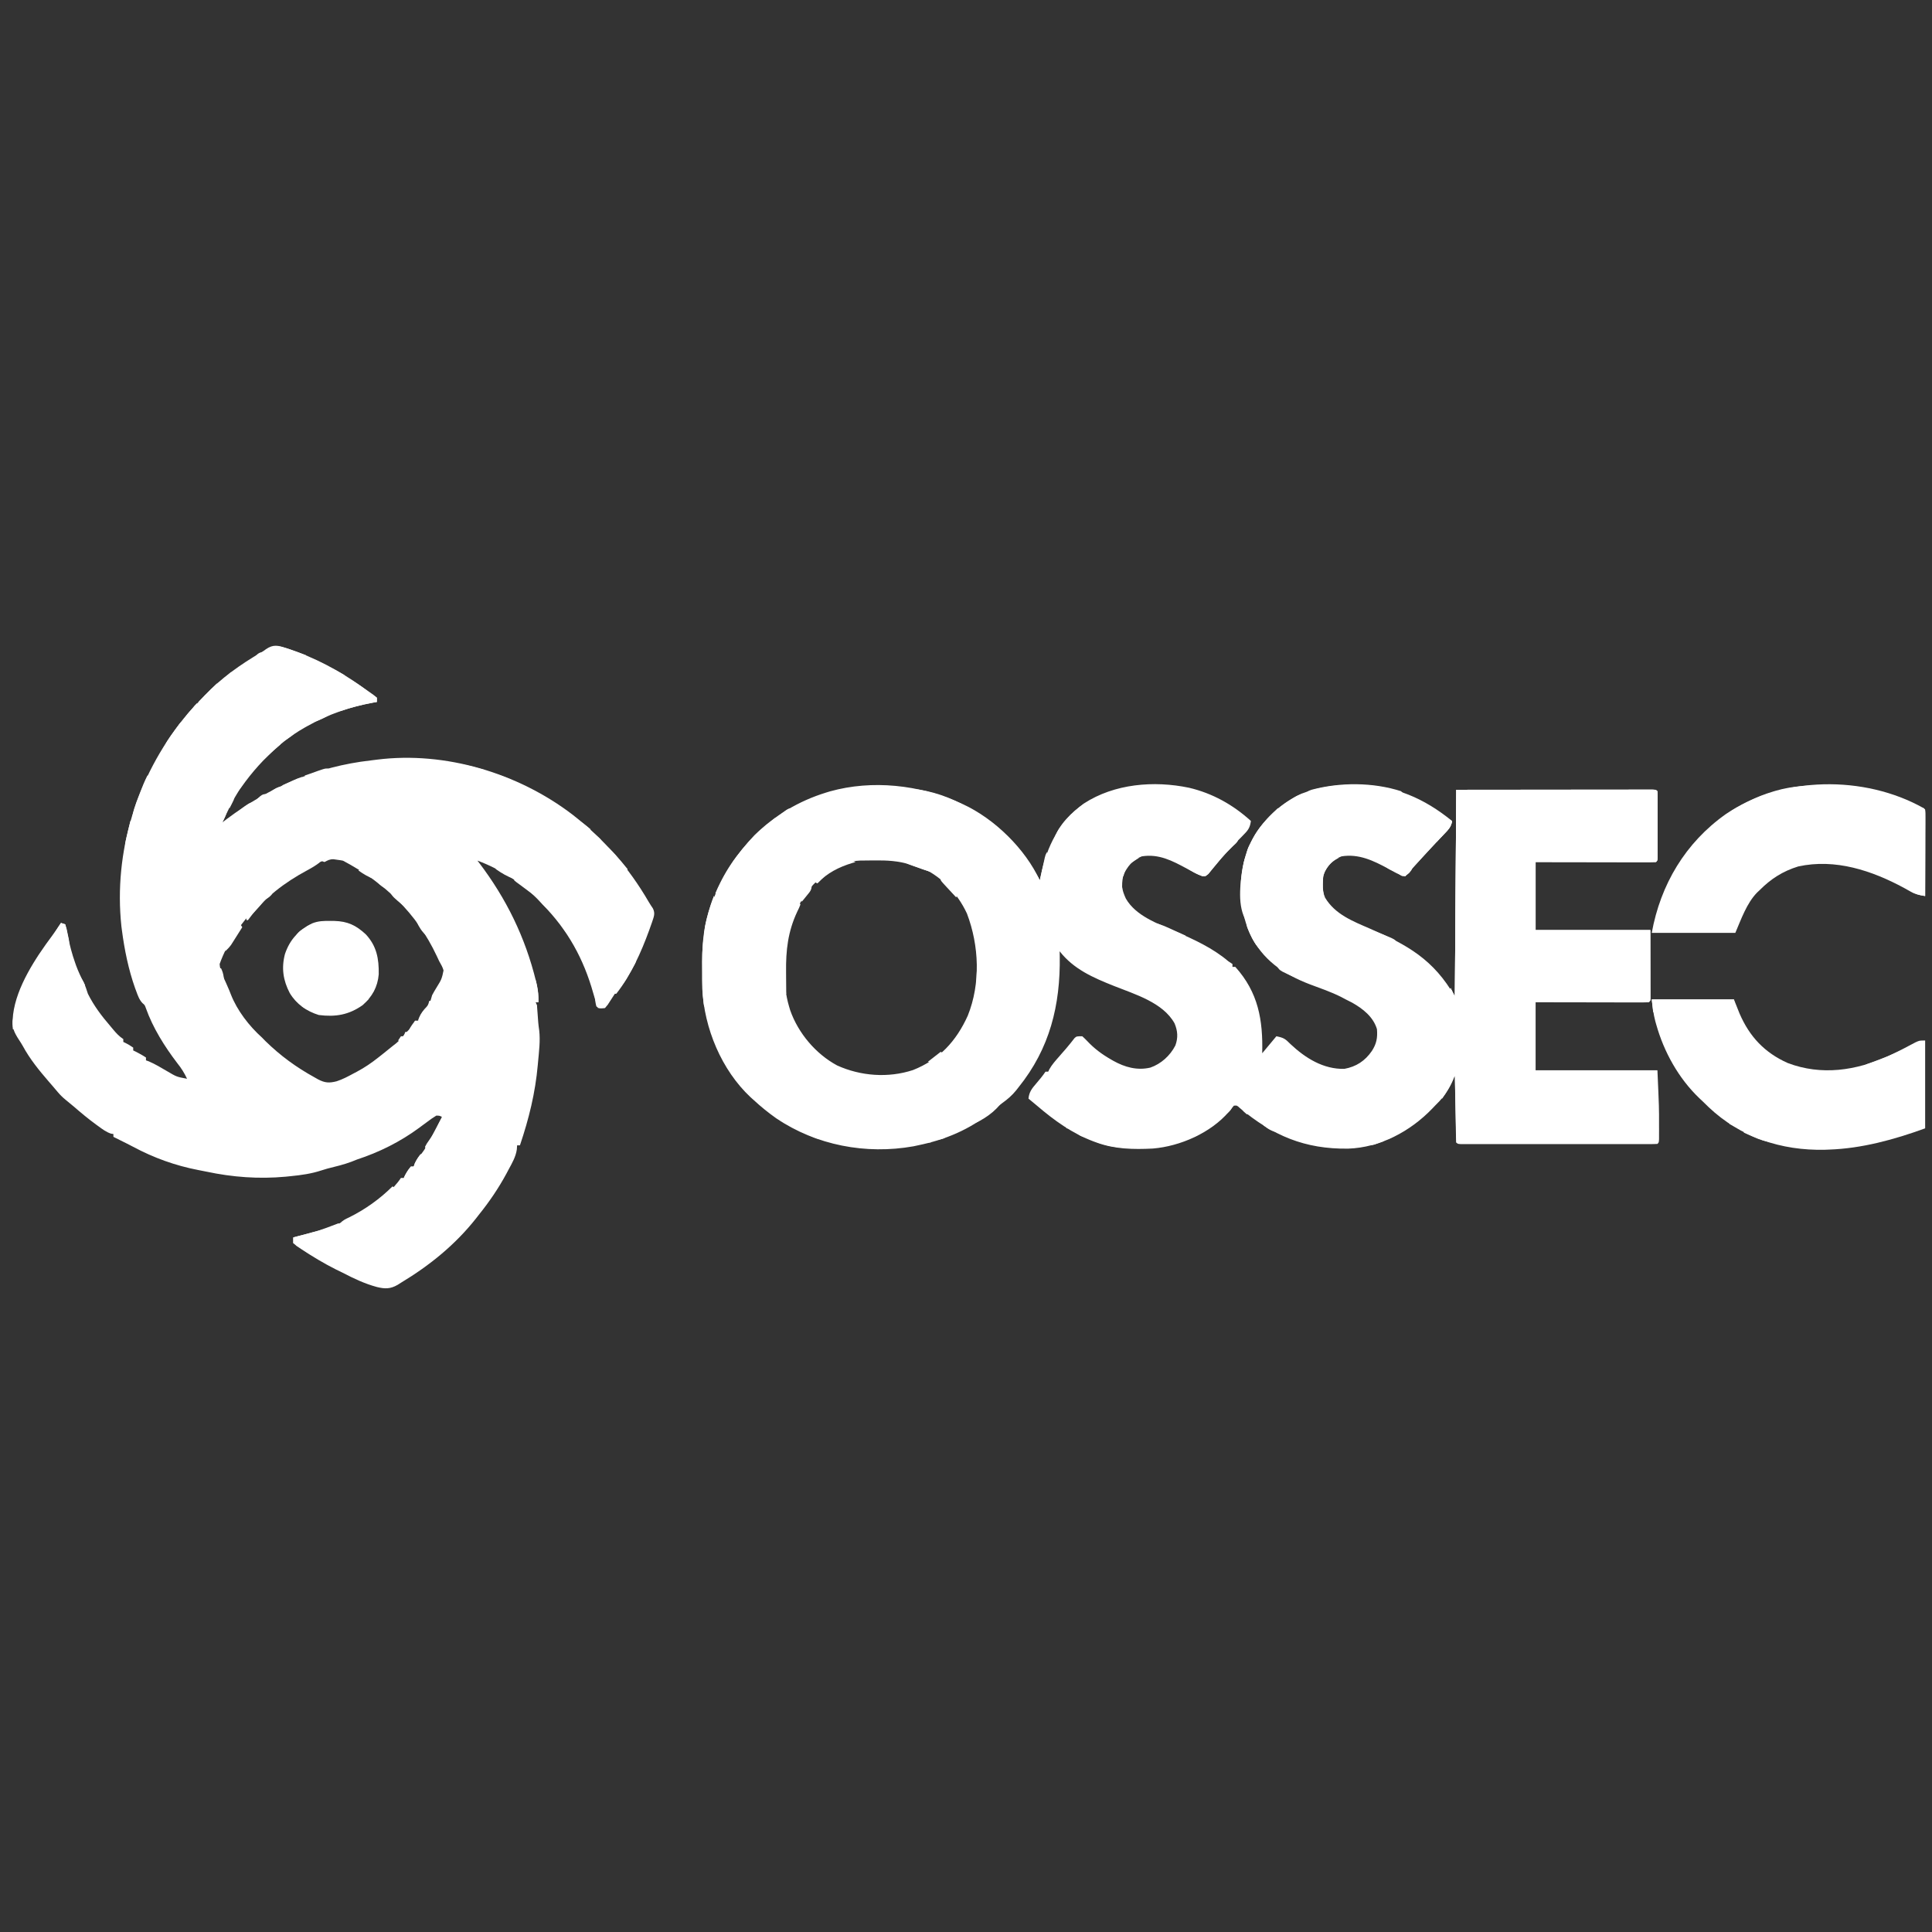 <svg width="101" height="101" viewBox="0 0 101 101" fill="none" xmlns="http://www.w3.org/2000/svg">
<rect x="0" y="0" width="101" height="101" fill="#333333" stroke="none"/>
<g clip-path="url(#clip0_2377_7971)">
<path d="M50.138 41.954C50.203 41.982 50.268 42.01 50.335 42.039C51.989 42.801 53.599 44.375 54.359 46.027C54.377 45.94 54.395 45.852 54.413 45.762C54.739 44.205 55.366 42.969 56.667 42.002C58.258 40.969 60.323 40.798 62.158 41.181C63.385 41.469 64.462 42.071 65.393 42.917C65.354 43.216 65.281 43.363 65.071 43.578C65.02 43.631 64.969 43.684 64.916 43.739C64.863 43.793 64.809 43.847 64.754 43.903C64.65 44.011 64.545 44.118 64.441 44.226C64.39 44.279 64.338 44.332 64.285 44.387C63.993 44.695 63.716 45.015 63.448 45.345C63.403 45.401 63.357 45.456 63.31 45.514C63.264 45.571 63.218 45.628 63.171 45.687C63.023 45.805 63.023 45.805 62.858 45.806C62.573 45.702 62.316 45.559 62.051 45.412C61.29 45.001 60.584 44.625 59.691 44.768C59.191 44.96 58.949 45.296 58.709 45.764C58.575 46.221 58.666 46.555 58.856 46.974C59.375 47.88 60.508 48.279 61.423 48.679C62.41 49.111 63.381 49.548 64.208 50.248C64.281 50.297 64.355 50.346 64.43 50.397C64.43 50.445 64.43 50.494 64.43 50.545C64.479 50.545 64.528 50.545 64.578 50.545C65.781 51.882 66.028 53.319 65.985 55.062C66.352 54.622 66.352 54.622 66.726 54.173C67.124 54.253 67.191 54.311 67.466 54.585C68.241 55.313 69.182 55.904 70.28 55.877C70.901 55.763 71.359 55.462 71.715 54.946C71.961 54.568 72.021 54.256 71.984 53.803C71.792 53.157 71.25 52.735 70.683 52.414C70.574 52.358 70.465 52.302 70.354 52.248C70.229 52.182 70.229 52.182 70.101 52.114C69.578 51.852 69.022 51.662 68.475 51.458C67.086 50.925 65.988 50.175 65.337 48.804C64.734 47.398 64.704 45.838 65.226 44.394C65.767 43.121 66.775 42.074 68.034 41.493C68.91 41.155 69.803 41.025 70.739 41.033C70.832 41.034 70.925 41.035 71.022 41.035C72.923 41.069 74.439 41.724 75.909 42.917C75.871 43.232 75.691 43.392 75.478 43.616C75.404 43.695 75.329 43.774 75.255 43.853C75.197 43.915 75.197 43.915 75.138 43.977C74.945 44.181 74.756 44.387 74.566 44.593C74.511 44.652 74.511 44.652 74.455 44.713C74.121 45.074 73.792 45.439 73.465 45.805C73.253 45.76 73.084 45.695 72.895 45.589C72.844 45.56 72.793 45.532 72.74 45.503C72.686 45.473 72.632 45.443 72.576 45.412C71.801 44.995 71.037 44.621 70.132 44.768C69.71 44.931 69.46 45.185 69.244 45.583C69.102 46.009 69.093 46.508 69.271 46.925C69.794 47.802 70.721 48.158 71.613 48.545C73.58 49.399 74.95 50.163 76.057 52.1C76.081 48.532 76.105 44.964 76.131 41.288C77.852 41.286 79.573 41.285 81.347 41.283C82.163 41.282 82.163 41.282 82.997 41.281C83.659 41.281 83.659 41.281 83.969 41.281C84.186 41.281 84.403 41.281 84.621 41.28C84.897 41.28 85.174 41.279 85.451 41.279C85.601 41.279 85.751 41.279 85.901 41.279C85.989 41.279 86.076 41.279 86.167 41.279C86.244 41.279 86.321 41.279 86.4 41.279C86.572 41.288 86.572 41.288 86.646 41.362C86.654 41.475 86.656 41.589 86.656 41.702C86.656 41.811 86.656 41.811 86.657 41.922C86.656 42 86.656 42.079 86.656 42.16C86.656 42.241 86.656 42.321 86.656 42.404C86.656 42.574 86.656 42.744 86.656 42.914C86.656 43.175 86.656 43.437 86.656 43.698C86.656 43.863 86.656 44.027 86.656 44.192C86.656 44.271 86.656 44.35 86.657 44.431C86.656 44.503 86.656 44.576 86.656 44.65C86.656 44.746 86.656 44.746 86.656 44.844C86.646 44.991 86.646 44.991 86.572 45.065C86.376 45.072 86.182 45.074 85.986 45.073C85.925 45.073 85.863 45.073 85.8 45.073C85.596 45.073 85.392 45.072 85.188 45.072C85.047 45.072 84.906 45.072 84.765 45.072C84.393 45.071 84.021 45.071 83.649 45.07C83.203 45.069 82.757 45.069 82.312 45.068C81.634 45.067 80.956 45.066 80.278 45.065C80.278 46.238 80.278 47.411 80.278 48.619C82.257 48.619 84.237 48.619 86.276 48.619C86.278 49.533 86.278 49.533 86.281 50.466C86.281 50.659 86.282 50.851 86.283 51.05C86.283 51.201 86.283 51.353 86.283 51.505C86.284 51.584 86.284 51.664 86.284 51.746C86.284 51.821 86.284 51.896 86.284 51.974C86.285 52.039 86.285 52.105 86.285 52.172C86.276 52.322 86.276 52.322 86.202 52.396C86.017 52.403 85.835 52.405 85.65 52.404C85.592 52.404 85.534 52.404 85.475 52.404C85.283 52.404 85.091 52.404 84.899 52.403C84.766 52.403 84.633 52.403 84.501 52.403C84.151 52.403 83.801 52.402 83.451 52.401C83.031 52.4 82.611 52.4 82.192 52.399C81.554 52.399 80.916 52.397 80.278 52.396C80.278 53.569 80.278 54.742 80.278 55.95C82.379 55.95 84.481 55.95 86.646 55.95C86.733 57.934 86.733 57.934 86.73 58.792C86.73 58.883 86.73 58.974 86.731 59.067C86.73 59.153 86.73 59.238 86.73 59.326C86.73 59.44 86.73 59.44 86.73 59.556C86.72 59.727 86.72 59.727 86.646 59.801C86.511 59.809 86.376 59.811 86.242 59.811C86.154 59.811 86.066 59.811 85.975 59.811C85.878 59.811 85.781 59.811 85.68 59.811C85.578 59.811 85.475 59.811 85.372 59.811C85.092 59.812 84.813 59.812 84.533 59.811C84.24 59.811 83.948 59.811 83.656 59.811C83.165 59.812 82.674 59.811 82.184 59.811C81.615 59.811 81.047 59.811 80.479 59.811C79.992 59.812 79.505 59.812 79.018 59.811C78.727 59.811 78.435 59.811 78.144 59.811C77.87 59.812 77.597 59.812 77.323 59.811C77.174 59.811 77.025 59.811 76.876 59.811C76.788 59.811 76.7 59.811 76.609 59.811C76.533 59.811 76.456 59.811 76.377 59.811C76.205 59.801 76.205 59.801 76.131 59.727C76.122 59.618 76.118 59.509 76.115 59.399C76.114 59.33 76.112 59.26 76.111 59.188C76.11 59.112 76.109 59.037 76.107 58.959C76.106 58.882 76.104 58.804 76.103 58.725C76.098 58.477 76.093 58.23 76.089 57.982C76.086 57.815 76.082 57.648 76.079 57.48C76.071 57.069 76.064 56.658 76.057 56.247C76.032 56.297 76.007 56.348 75.981 56.4C75.948 56.467 75.915 56.533 75.881 56.602C75.848 56.668 75.815 56.733 75.782 56.801C75.579 57.197 75.34 57.496 75.02 57.802C74.949 57.876 74.949 57.876 74.877 57.952C73.732 59.144 72.152 59.991 70.479 60.048C68.212 60.079 66.544 59.37 64.814 57.924C64.666 57.787 64.666 57.787 64.504 57.802C64.415 57.908 64.327 58.014 64.24 58.123C63.294 59.226 61.693 59.925 60.267 60.043C59.254 60.095 58.28 60.076 57.321 59.727C57.249 59.701 57.249 59.701 57.175 59.674C56.053 59.254 55.116 58.576 54.211 57.802C54.12 57.726 54.029 57.651 53.938 57.575C53.881 57.528 53.825 57.48 53.766 57.432C53.802 57.084 53.944 56.906 54.169 56.645C54.343 56.441 54.507 56.247 54.655 56.025C54.704 56.025 54.753 56.025 54.803 56.025C54.819 55.986 54.834 55.948 54.851 55.908C54.994 55.652 55.184 55.444 55.377 55.224C55.415 55.18 55.453 55.136 55.492 55.091C55.569 55.003 55.646 54.915 55.723 54.827C55.803 54.734 55.881 54.639 55.958 54.543C56.014 54.472 56.014 54.472 56.072 54.399C56.106 54.356 56.14 54.313 56.174 54.268C56.284 54.173 56.284 54.173 56.58 54.173C56.67 54.256 56.76 54.34 56.843 54.429C57.209 54.82 57.608 55.116 58.071 55.381C58.114 55.406 58.157 55.431 58.202 55.457C58.806 55.793 59.45 55.972 60.135 55.812C60.7 55.616 61.173 55.186 61.445 54.655C61.593 54.248 61.569 53.897 61.403 53.499C60.799 52.407 59.323 51.977 58.237 51.544C57.148 51.109 56.135 50.674 55.395 49.73C55.397 49.815 55.399 49.901 55.401 49.988C55.437 52.553 54.88 54.814 53.248 56.839C53.209 56.89 53.169 56.941 53.128 56.993C52.906 57.269 52.666 57.474 52.378 57.679C52.187 57.82 52.008 57.972 51.827 58.126C50.694 59.052 49.414 59.584 47.99 59.875C47.912 59.892 47.834 59.909 47.753 59.926C45.27 60.369 42.67 59.873 40.583 58.465C40.166 58.17 39.774 57.853 39.4 57.506C39.323 57.437 39.323 57.437 39.244 57.367C37.717 55.94 36.812 53.751 36.713 51.681C36.704 51.386 36.703 51.092 36.705 50.798C36.706 50.619 36.705 50.44 36.704 50.261C36.7 47.726 37.7 45.492 39.442 43.662C40.51 42.622 41.753 41.875 43.177 41.436C43.248 41.414 43.319 41.392 43.392 41.37C45.606 40.754 48.055 41.03 50.138 41.954ZM42.411 46.363C42.316 46.487 42.225 46.612 42.135 46.74C42.103 46.785 42.071 46.831 42.038 46.878C41.772 47.265 41.566 47.661 41.399 48.101C41.378 48.157 41.356 48.213 41.333 48.271C41.068 49.006 41.002 49.749 41.006 50.526C41.006 50.611 41.007 50.695 41.007 50.782C41.015 51.419 41.07 52.005 41.251 52.618C41.27 52.682 41.289 52.747 41.309 52.813C41.728 54.011 42.648 55.099 43.763 55.699C44.997 56.258 46.437 56.365 47.731 55.939C49.107 55.394 49.991 54.427 50.593 53.097C51.269 51.413 51.188 49.437 50.55 47.759C50.025 46.628 49.145 45.755 47.995 45.268C47.87 45.223 47.745 45.18 47.62 45.139C47.557 45.117 47.495 45.094 47.431 45.072C45.732 44.552 43.604 44.991 42.411 46.363ZM65.837 55.136C65.911 55.284 65.911 55.284 65.911 55.284L65.837 55.136Z" fill="white"/>
<path d="M14.962 33.883C15.012 33.898 15.062 33.914 15.113 33.93C16.446 34.376 17.749 35.058 18.887 35.882C19.003 35.961 19.003 35.961 19.121 36.042C19.554 36.343 19.554 36.343 19.702 36.474C19.702 36.548 19.702 36.621 19.702 36.697C19.605 36.713 19.605 36.713 19.505 36.73C18.283 36.952 17.157 37.348 16.073 37.956C16.023 37.983 15.973 38.011 15.922 38.04C15.166 38.471 14.542 38.974 13.925 39.585C13.872 39.634 13.818 39.683 13.763 39.734C12.809 40.624 12.151 41.812 11.63 42.991C11.742 42.904 11.742 42.904 11.857 42.815C14.093 41.143 16.588 40.072 19.371 39.754C19.486 39.74 19.602 39.726 19.718 39.711C23.279 39.265 27.088 40.416 29.926 42.584C31.569 43.864 32.871 45.35 33.915 47.152C33.983 47.267 34.056 47.378 34.131 47.488C34.269 47.761 34.176 47.93 34.087 48.21C34.057 48.296 34.026 48.382 33.994 48.471C33.975 48.523 33.957 48.576 33.938 48.63C33.515 49.793 32.985 50.972 32.217 51.952C32.168 51.952 32.119 51.952 32.069 51.952C32.041 52.011 32.041 52.011 32.013 52.072C31.896 52.295 31.782 52.494 31.624 52.692C31.421 52.72 31.421 52.72 31.254 52.692C31.166 52.438 31.087 52.184 31.015 51.925C30.515 50.136 29.678 48.612 28.366 47.286C28.319 47.234 28.271 47.183 28.222 47.129C27.364 46.21 26.139 45.422 24.959 44.991C24.984 45.022 25.008 45.054 25.033 45.086C26.468 46.973 27.46 48.998 28.023 51.304C28.042 51.379 28.042 51.379 28.061 51.456C28.134 51.774 28.155 52.07 28.144 52.396C28.095 52.396 28.046 52.396 27.996 52.396C28.02 52.445 28.044 52.494 28.07 52.544C28.085 52.706 28.097 52.868 28.107 53.03C28.124 53.314 28.145 53.589 28.189 53.87C28.25 54.411 28.179 54.958 28.13 55.497C28.125 55.555 28.12 55.613 28.114 55.673C27.982 57.145 27.653 58.474 27.181 59.875C27.132 59.875 27.083 59.875 27.033 59.875C27.028 59.945 27.024 60.015 27.019 60.087C26.963 60.479 26.77 60.804 26.584 61.148C26.547 61.217 26.51 61.286 26.473 61.357C26.058 62.124 25.581 62.825 25.034 63.504C24.987 63.565 24.94 63.625 24.892 63.687C23.803 65.069 22.462 66.154 20.96 67.059C20.904 67.095 20.847 67.131 20.788 67.168C20.403 67.391 20.118 67.383 19.702 67.281C19.069 67.11 18.503 66.843 17.924 66.54C17.801 66.48 17.677 66.42 17.554 66.36C16.932 66.047 16.338 65.69 15.758 65.305C15.677 65.251 15.595 65.197 15.512 65.142C15.453 65.09 15.393 65.038 15.332 64.985C15.332 64.887 15.332 64.79 15.332 64.689C15.404 64.67 15.476 64.651 15.549 64.632C15.801 64.566 16.053 64.498 16.304 64.43C16.416 64.4 16.528 64.372 16.64 64.344C18.081 63.966 20.127 62.829 20.96 61.579C21.009 61.579 21.058 61.579 21.109 61.579C21.138 61.514 21.138 61.514 21.169 61.449C21.259 61.278 21.353 61.133 21.479 60.986C21.528 60.986 21.577 60.986 21.627 60.986C21.652 60.908 21.652 60.908 21.678 60.829C21.775 60.617 21.895 60.472 22.046 60.297C22.238 60.055 22.372 59.778 22.516 59.505C22.567 59.408 22.619 59.312 22.671 59.215C22.817 58.942 22.963 58.668 23.108 58.394C22.985 58.325 22.985 58.325 22.812 58.32C22.638 58.425 22.486 58.53 22.326 58.654C22.232 58.723 22.139 58.792 22.045 58.861C21.999 58.896 21.953 58.93 21.905 58.965C20.918 59.691 19.826 60.236 18.665 60.616C18.567 60.654 18.47 60.692 18.373 60.732C17.965 60.887 17.536 60.984 17.113 61.092C17.007 61.122 16.902 61.154 16.797 61.188C16.273 61.36 15.755 61.431 15.207 61.486C15.114 61.496 15.02 61.505 14.923 61.515C13.528 61.643 12.153 61.541 10.784 61.249C10.647 61.22 10.509 61.193 10.372 61.168C9.167 60.936 8.029 60.526 6.95 59.946C6.734 59.832 6.516 59.724 6.298 59.616C6.174 59.554 6.051 59.493 5.928 59.431C5.928 59.382 5.928 59.333 5.928 59.283C5.889 59.277 5.849 59.272 5.809 59.266C5.559 59.186 5.365 59.038 5.155 58.885C5.109 58.852 5.064 58.82 5.018 58.786C4.61 58.488 4.224 58.166 3.842 57.835C3.708 57.72 3.572 57.607 3.434 57.498C3.281 57.373 3.157 57.252 3.03 57.103C2.986 57.052 2.943 57.001 2.898 56.948C2.847 56.887 2.796 56.827 2.743 56.765C2.678 56.69 2.613 56.614 2.547 56.539C2.043 55.955 1.559 55.362 1.191 54.68C1.131 54.573 1.065 54.47 0.997 54.368C0.741 53.975 0.598 53.688 0.67 53.211C0.674 53.154 0.679 53.098 0.684 53.04C0.861 51.582 1.867 50.07 2.726 48.917C2.888 48.698 3.039 48.476 3.188 48.249C3.261 48.273 3.334 48.298 3.41 48.323C3.465 48.522 3.507 48.713 3.544 48.915C3.642 49.4 3.762 49.866 3.928 50.332C3.946 50.382 3.963 50.431 3.981 50.483C4.094 50.79 4.23 51.077 4.379 51.368C4.47 51.556 4.529 51.753 4.595 51.952C4.91 52.584 5.319 53.122 5.779 53.655C5.823 53.708 5.867 53.761 5.913 53.816C6.081 54.017 6.226 54.175 6.446 54.321C6.446 54.37 6.446 54.419 6.446 54.469C6.512 54.502 6.512 54.502 6.58 54.534C6.742 54.618 6.742 54.618 6.964 54.766C6.964 54.815 6.964 54.863 6.964 54.914C7.006 54.934 7.047 54.953 7.089 54.974C7.276 55.07 7.456 55.167 7.631 55.284C7.631 55.333 7.631 55.382 7.631 55.432C7.704 55.459 7.704 55.459 7.779 55.485C8.117 55.63 8.427 55.819 8.744 56.004C9.231 56.292 9.231 56.292 9.778 56.395C9.636 56.091 9.48 55.841 9.269 55.58C8.608 54.714 7.991 53.734 7.626 52.703C7.568 52.541 7.568 52.541 7.45 52.442C7.278 52.263 7.207 52.047 7.122 51.817C7.103 51.766 7.084 51.715 7.064 51.663C6.718 50.691 6.504 49.64 6.372 48.619C6.364 48.557 6.355 48.495 6.347 48.431C5.93 44.525 7.154 40.602 9.606 37.556C9.864 37.244 10.138 36.947 10.418 36.654C10.515 36.552 10.611 36.449 10.707 36.346C11.562 35.452 12.579 34.729 13.646 34.109C13.779 34.032 13.779 34.032 13.903 33.939C14.291 33.672 14.545 33.742 14.962 33.883ZM16.587 45.139C16.524 45.169 16.461 45.199 16.397 45.23C14.319 46.253 12.279 48.167 11.482 50.397C11.503 50.757 11.682 51.08 11.826 51.407C11.995 51.792 11.995 51.792 12.066 51.978C12.4 52.833 13.026 53.639 13.703 54.247C13.761 54.307 13.819 54.366 13.879 54.428C14.662 55.192 15.485 55.794 16.443 56.321C16.503 56.355 16.563 56.389 16.624 56.424C16.987 56.613 17.203 56.626 17.595 56.528C17.91 56.426 18.194 56.275 18.484 56.117C18.544 56.086 18.603 56.055 18.663 56.023C19.063 55.81 19.421 55.566 19.776 55.284C19.878 55.204 19.878 55.204 19.983 55.121C20.041 55.074 20.099 55.027 20.16 54.979C20.219 54.931 20.278 54.883 20.339 54.834C20.397 54.787 20.456 54.74 20.516 54.692C20.582 54.641 20.647 54.59 20.714 54.537C20.902 54.383 21.034 54.216 21.183 54.025C21.247 53.962 21.311 53.9 21.377 53.835C21.531 53.677 21.619 53.561 21.701 53.359C21.75 53.359 21.799 53.359 21.849 53.359C21.996 53.194 21.996 53.194 22.145 52.984C22.197 52.914 22.249 52.845 22.303 52.773C22.453 52.526 22.511 52.303 22.59 52.026C22.663 51.886 22.743 51.753 22.825 51.619C23.082 51.203 23.082 51.203 23.192 50.736C23.136 50.556 23.055 50.412 22.96 50.248C22.916 50.158 22.874 50.067 22.832 49.976C21.776 47.721 20.097 46.139 17.924 44.991C17.872 44.96 17.82 44.93 17.765 44.898C17.333 44.723 16.975 44.949 16.587 45.139Z" fill="white"/>
<path d="M86.35 52.248C87.767 52.248 89.185 52.248 90.645 52.248C90.743 52.492 90.841 52.737 90.941 52.988C91.463 54.198 92.253 55.033 93.455 55.571C95.23 56.244 97.021 55.967 98.717 55.21C99.199 54.985 99.672 54.742 100.14 54.489C100.346 54.395 100.346 54.395 100.642 54.395C100.642 55.911 100.642 57.426 100.642 58.987C99.035 59.571 97.327 60.043 95.607 60.098C95.539 60.1 95.471 60.103 95.401 60.106C93.123 60.16 90.987 59.454 89.323 57.879C89.22 57.779 89.118 57.68 89.016 57.58C88.956 57.523 88.896 57.467 88.834 57.409C87.752 56.373 86.984 54.99 86.582 53.553C86.566 53.499 86.551 53.446 86.536 53.391C86.434 53.003 86.395 52.654 86.35 52.248Z" fill="white"/>
<path d="M100.568 42.251C100.642 42.325 100.642 42.325 100.651 42.505C100.651 42.585 100.651 42.665 100.651 42.748C100.651 42.838 100.651 42.929 100.651 43.022C100.65 43.121 100.65 43.221 100.65 43.32C100.65 43.421 100.649 43.522 100.649 43.623C100.649 43.89 100.648 44.157 100.648 44.424C100.647 44.696 100.646 44.968 100.646 45.24C100.645 45.774 100.644 46.308 100.642 46.842C100.363 46.799 100.141 46.757 99.894 46.617C99.839 46.586 99.784 46.556 99.727 46.524C99.668 46.492 99.61 46.459 99.55 46.425C97.857 45.51 95.947 44.872 94.005 45.296C93.195 45.547 92.573 45.945 91.978 46.546C91.937 46.584 91.896 46.623 91.854 46.662C91.312 47.218 91.02 48.066 90.719 48.767C89.277 48.767 87.836 48.767 86.35 48.767C86.809 46.242 88.105 44.058 90.219 42.561C93.159 40.564 97.466 40.503 100.568 42.251Z" fill="white"/>
<path d="M17.286 48.142C17.348 48.143 17.41 48.144 17.475 48.144C18.173 48.163 18.614 48.371 19.125 48.847C19.692 49.457 19.812 50.117 19.799 50.935C19.744 51.596 19.456 52.107 18.961 52.544C18.235 53.057 17.543 53.173 16.665 53.062C16.024 52.864 15.494 52.492 15.148 51.915C14.801 51.254 14.704 50.602 14.897 49.873C15.152 49.118 15.607 48.638 16.308 48.276C16.63 48.143 16.94 48.138 17.286 48.142Z" fill="white"/>
<path d="M76.131 41.288C77.852 41.286 79.573 41.285 81.347 41.283C81.891 41.283 82.436 41.282 82.997 41.281C83.659 41.281 83.659 41.281 83.969 41.281C84.186 41.281 84.403 41.281 84.621 41.28C84.897 41.28 85.174 41.279 85.451 41.279C85.601 41.279 85.751 41.279 85.901 41.279C85.989 41.279 86.076 41.279 86.167 41.279C86.244 41.279 86.321 41.279 86.4 41.279C86.572 41.288 86.572 41.288 86.646 41.362C86.654 41.475 86.656 41.589 86.656 41.702C86.656 41.775 86.656 41.847 86.657 41.922C86.656 42.04 86.656 42.04 86.656 42.16C86.656 42.241 86.656 42.321 86.656 42.404C86.656 42.574 86.656 42.744 86.656 42.914C86.656 43.175 86.656 43.437 86.656 43.698C86.656 43.863 86.656 44.027 86.656 44.192C86.656 44.271 86.656 44.35 86.657 44.431C86.656 44.539 86.656 44.539 86.656 44.65C86.656 44.714 86.656 44.778 86.656 44.844C86.646 44.991 86.646 44.991 86.572 45.065C86.376 45.072 86.182 45.074 85.986 45.073C85.925 45.073 85.863 45.073 85.8 45.073C85.596 45.073 85.392 45.072 85.188 45.072C85.047 45.072 84.906 45.072 84.765 45.072C84.393 45.071 84.021 45.071 83.649 45.07C83.203 45.069 82.757 45.069 82.312 45.068C81.634 45.067 80.956 45.066 80.278 45.065C80.278 46.238 80.278 47.411 80.278 48.619C82.257 48.619 84.237 48.619 86.276 48.619C86.276 49.841 86.276 51.063 86.276 52.322C86.252 52.322 86.227 52.322 86.202 52.322C86.202 51.124 86.202 49.927 86.202 48.693C84.198 48.693 82.194 48.693 80.129 48.693C80.128 48.096 80.126 47.499 80.125 46.884C80.124 46.695 80.124 46.506 80.123 46.312C80.123 46.163 80.123 46.014 80.122 45.866C80.122 45.788 80.121 45.71 80.121 45.629C80.121 45.519 80.121 45.519 80.121 45.406C80.121 45.342 80.121 45.278 80.121 45.211C80.129 45.065 80.129 45.065 80.204 44.991C80.4 44.983 80.594 44.981 80.79 44.982C80.851 44.982 80.913 44.982 80.976 44.982C81.18 44.982 81.384 44.983 81.588 44.983C81.729 44.983 81.87 44.984 82.011 44.984C82.383 44.984 82.755 44.985 83.127 44.986C83.572 44.986 84.018 44.987 84.464 44.987C85.142 44.988 85.82 44.989 86.498 44.991C86.498 43.793 86.498 42.596 86.498 41.362C83.101 41.362 79.704 41.362 76.205 41.362C76.205 45.028 76.205 48.693 76.205 52.47C75.983 52.396 75.983 52.396 75.853 52.188C75.761 51.954 75.74 51.88 75.834 51.655C75.908 51.802 75.981 51.949 76.057 52.1C76.081 48.532 76.105 44.964 76.131 41.288Z" fill="white"/>
<path d="M76.131 41.288C79.576 41.288 83.022 41.288 86.572 41.288C86.572 41.312 86.572 41.337 86.572 41.362C83.151 41.362 79.73 41.362 76.205 41.362C76.205 45.028 76.205 48.693 76.205 52.47C75.983 52.396 75.983 52.396 75.853 52.188C75.761 51.954 75.74 51.88 75.834 51.655C75.908 51.802 75.981 51.949 76.057 52.1C76.081 48.532 76.105 44.964 76.131 41.288Z" fill="white"/>
<path d="M76.205 41.362C79.602 41.362 82.998 41.362 86.498 41.362C86.498 41.386 86.498 41.411 86.498 41.436C83.126 41.436 79.753 41.436 76.279 41.436C76.279 45.175 76.279 48.914 76.279 52.766C76.205 52.742 76.132 52.717 76.057 52.692C76.057 52.619 76.057 52.546 76.057 52.47C76.105 52.47 76.154 52.47 76.205 52.47C76.205 48.804 76.205 45.139 76.205 41.362Z" fill="white"/>
<path d="M68.059 41.51C68.108 41.535 68.156 41.559 68.207 41.584C68.109 41.608 68.011 41.633 67.911 41.658C67.911 41.707 67.911 41.756 67.911 41.806C67.828 41.837 67.746 41.867 67.661 41.899C67.417 42.002 67.347 42.078 67.244 42.325C67.2 42.346 67.156 42.367 67.11 42.389C66.915 42.49 66.813 42.629 66.679 42.799C66.484 43.026 66.253 43.227 65.985 43.361C65.908 43.508 65.833 43.656 65.763 43.806C65.714 43.806 65.665 43.806 65.615 43.806C65.603 43.884 65.603 43.884 65.592 43.963C65.541 44.176 65.541 44.176 65.434 44.367C65.289 44.685 65.241 44.984 65.194 45.328C65.18 45.426 65.18 45.426 65.165 45.526C65.088 46.094 65.019 46.684 65.135 47.25C65.173 47.447 65.178 47.627 65.175 47.828C65.175 47.893 65.174 47.959 65.173 48.026C65.172 48.075 65.171 48.124 65.171 48.175C64.663 47.413 64.834 46.174 64.972 45.317C65.251 43.926 66.055 42.759 67.227 41.963C67.786 41.601 67.786 41.601 68.059 41.51Z" fill="white"/>
<path d="M76.205 55.877C76.353 56.025 76.353 56.025 76.365 56.163C76.362 56.215 76.36 56.267 76.357 56.321C76.346 56.552 76.346 56.552 76.427 56.765C76.402 56.961 76.378 57.156 76.353 57.358C76.328 58.115 76.304 58.873 76.279 59.653C79.651 59.653 83.024 59.653 86.498 59.653C86.498 59.238 86.498 58.822 86.498 58.394C86.523 58.394 86.547 58.394 86.572 58.394C86.572 58.834 86.572 59.274 86.572 59.727C83.151 59.727 79.73 59.727 76.205 59.727C76.205 58.456 76.205 57.186 76.205 55.877Z" fill="white"/>
<path d="M86.35 52.248C87.767 52.248 89.185 52.248 90.645 52.248C90.682 52.431 90.682 52.431 90.719 52.618C90.67 52.618 90.621 52.618 90.571 52.618C90.571 52.569 90.571 52.52 90.571 52.47C89.251 52.495 87.932 52.519 86.572 52.544C86.548 52.666 86.523 52.788 86.498 52.914C86.474 52.914 86.449 52.914 86.424 52.914C86.4 52.694 86.375 52.474 86.35 52.248Z" fill="white"/>
<path d="M16.739 45.065C16.522 45.241 16.291 45.373 16.045 45.506C14.907 46.118 13.817 46.927 13.055 47.981C13.024 48.021 12.994 48.06 12.963 48.101C12.938 48.101 12.914 48.101 12.889 48.101C12.866 47.939 12.866 47.939 12.889 47.731C13.065 47.522 13.065 47.522 13.259 47.36C13.308 47.36 13.357 47.36 13.407 47.36C13.431 47.263 13.456 47.165 13.481 47.064C13.53 47.064 13.579 47.064 13.629 47.064C13.629 47.015 13.629 46.966 13.629 46.916C13.749 46.813 13.874 46.715 13.999 46.62C14.097 46.538 14.097 46.538 14.196 46.456C14.562 46.149 14.913 45.884 15.332 45.657C15.47 45.538 15.47 45.538 15.555 45.435C15.628 45.459 15.701 45.484 15.777 45.509C15.793 45.463 15.81 45.417 15.828 45.37C16.036 45.033 16.375 45.048 16.739 45.065Z" fill="white"/>
<path d="M37.326 46.842C37.45 47.144 37.346 47.413 37.262 47.712C37.124 48.212 37.03 48.685 37.03 49.207C37.03 49.282 37.03 49.357 37.03 49.434C36.993 49.471 36.993 49.471 36.956 49.508C36.944 49.737 36.937 49.966 36.933 50.196C36.931 50.264 36.93 50.333 36.928 50.404C36.923 50.625 36.919 50.846 36.914 51.068C36.911 51.217 36.908 51.367 36.905 51.516C36.897 51.883 36.889 52.251 36.882 52.618C36.858 52.618 36.833 52.618 36.808 52.618C36.751 52.208 36.721 51.81 36.719 51.397C36.718 51.338 36.718 51.279 36.718 51.219C36.717 51.095 36.717 50.971 36.716 50.848C36.715 50.663 36.713 50.478 36.711 50.294C36.704 49.272 36.807 48.287 37.155 47.319C37.188 47.227 37.22 47.135 37.253 47.041C37.277 46.975 37.301 46.91 37.326 46.842Z" fill="white"/>
<path d="M100.272 42.176C100.559 42.241 100.559 42.241 100.642 42.325C100.649 42.465 100.651 42.607 100.651 42.748C100.651 42.838 100.651 42.929 100.651 43.022C100.65 43.121 100.65 43.221 100.65 43.32C100.65 43.421 100.649 43.522 100.649 43.623C100.649 43.89 100.648 44.157 100.648 44.424C100.647 44.696 100.646 44.968 100.646 45.24C100.645 45.774 100.644 46.308 100.642 46.842C100.318 46.796 100.101 46.731 99.828 46.546C99.953 46.495 99.953 46.495 100.124 46.472C100.25 46.542 100.373 46.616 100.494 46.694C100.488 46.127 100.481 45.56 100.473 44.992C100.469 44.729 100.466 44.466 100.463 44.203C100.46 43.9 100.455 43.597 100.451 43.295C100.45 43.2 100.449 43.105 100.448 43.008C100.447 42.92 100.445 42.833 100.444 42.742C100.443 42.665 100.442 42.588 100.441 42.508C100.438 42.312 100.438 42.312 100.272 42.176Z" fill="white"/>
<path d="M41.77 47.138C41.794 47.187 41.819 47.236 41.844 47.286C41.778 47.456 41.778 47.456 41.677 47.661C41.189 48.701 41.08 49.679 41.094 50.818C41.095 50.928 41.095 51.039 41.096 51.149C41.097 51.417 41.1 51.684 41.103 51.952C41.054 51.952 41.005 51.952 40.955 51.952C40.754 50.823 40.769 49.57 41.112 48.474C41.173 48.262 41.19 48.098 41.177 47.879C41.251 47.854 41.324 47.83 41.399 47.805C41.399 47.682 41.399 47.56 41.399 47.434C41.473 47.41 41.546 47.386 41.621 47.36C41.67 47.287 41.719 47.214 41.77 47.138Z" fill="white"/>
<path d="M20.516 62.023C20.565 62.047 20.614 62.072 20.664 62.097C20.17 62.564 19.676 62.979 19.109 63.356C19.053 63.397 18.996 63.439 18.938 63.481C18.555 63.757 18.243 63.874 17.776 63.948C17.932 63.793 18.05 63.734 18.248 63.643C19.076 63.235 19.863 62.676 20.516 62.023ZM17.702 63.948C17.739 64.022 17.739 64.022 17.776 64.097C16.263 64.641 16.263 64.641 15.555 64.837C15.829 65.128 16.114 65.351 16.443 65.578C16.178 65.578 16.102 65.514 15.888 65.365C15.831 65.325 15.773 65.286 15.714 65.245C15.662 65.208 15.609 65.171 15.555 65.133C15.481 65.084 15.408 65.035 15.332 64.985C15.332 64.887 15.332 64.79 15.332 64.689C15.404 64.67 15.476 64.651 15.549 64.632C16.646 64.351 16.646 64.351 17.702 63.948Z" fill="white"/>
<path d="M73.243 41.362C73.316 41.435 73.316 41.435 73.391 41.51C73.306 41.499 73.221 41.489 73.133 41.478C73.02 41.464 72.907 41.45 72.794 41.436C72.71 41.425 72.71 41.425 72.625 41.415C72.285 41.373 71.956 41.355 71.613 41.362C71.613 41.313 71.613 41.264 71.613 41.214C70.486 41.236 69.383 41.26 68.281 41.51C68.355 41.362 68.355 41.362 68.578 41.283C70.063 40.889 71.775 40.89 73.243 41.362Z" fill="white"/>
<path d="M14.444 38.77C14.554 38.843 14.554 38.843 14.666 38.918C14.632 38.947 14.598 38.976 14.562 39.005C13.802 39.658 13.184 40.35 12.607 41.165C12.485 41.334 12.354 41.497 12.222 41.658C12.198 41.56 12.173 41.463 12.148 41.362C12.195 41.345 12.243 41.328 12.292 41.311C12.342 41.279 12.392 41.247 12.444 41.214C12.453 41.16 12.461 41.107 12.47 41.052C12.533 40.779 12.678 40.593 12.847 40.376C12.877 40.335 12.907 40.295 12.938 40.253C13.017 40.15 13.1 40.052 13.185 39.955C13.234 39.955 13.283 39.955 13.333 39.955C13.36 39.892 13.36 39.892 13.387 39.828C13.501 39.624 13.638 39.484 13.805 39.321C13.891 39.236 13.891 39.236 13.978 39.149C14.127 39.011 14.278 38.888 14.444 38.77Z" fill="white"/>
<path d="M40.14 43.065C40.189 43.09 40.238 43.114 40.289 43.139C40.225 43.197 40.162 43.254 40.096 43.313C39.23 44.042 39.23 44.042 38.659 44.991C38.548 45.125 38.548 45.125 38.437 45.213C38.388 45.213 38.34 45.213 38.289 45.213C38.305 45.256 38.321 45.299 38.337 45.343C38.363 45.509 38.363 45.509 38.295 45.651C38.261 45.696 38.227 45.741 38.192 45.787C38.142 45.855 38.142 45.855 38.091 45.924C38.042 45.975 38.042 45.975 37.993 46.027C37.944 46.027 37.895 46.027 37.845 46.027C37.825 46.093 37.805 46.159 37.785 46.226C37.703 46.455 37.606 46.639 37.474 46.842C37.45 46.793 37.426 46.744 37.4 46.694C37.477 46.507 37.559 46.332 37.65 46.152C37.677 46.099 37.704 46.046 37.732 45.991C38.331 44.842 39.151 43.895 40.14 43.065Z" fill="white"/>
<path d="M97.31 59.653C96.916 59.989 96.506 59.96 96.008 59.957C95.918 59.956 95.918 59.956 95.825 59.956C95.634 59.956 95.442 59.955 95.25 59.954C95.12 59.954 94.99 59.953 94.859 59.953C94.541 59.952 94.222 59.951 93.904 59.95C93.904 59.901 93.904 59.852 93.904 59.801C93.806 59.777 93.708 59.752 93.607 59.727C93.779 59.725 93.95 59.724 94.121 59.723C94.216 59.722 94.312 59.721 94.41 59.72C94.644 59.727 94.644 59.727 94.718 59.801C94.86 59.797 95.001 59.788 95.142 59.776C95.229 59.769 95.317 59.762 95.406 59.755C95.499 59.748 95.591 59.74 95.686 59.732C96.78 59.642 96.78 59.642 97.31 59.653Z" fill="white"/>
<path d="M56.951 59.357C57.288 59.421 57.621 59.484 57.95 59.584C58.594 59.756 59.261 59.737 59.922 59.732C60.007 59.732 60.092 59.731 60.179 59.731C60.387 59.73 60.594 59.729 60.801 59.727C60.777 59.776 60.753 59.825 60.727 59.875C59.745 60.117 57.975 60.109 57.099 59.579C57.05 59.506 57.001 59.433 56.951 59.357Z" fill="white"/>
<path d="M95.403 41.056C95.51 41.057 95.616 41.058 95.723 41.059C95.98 41.06 96.238 41.063 96.495 41.066C96.495 41.09 96.495 41.115 96.495 41.14C96.406 41.141 96.406 41.141 96.315 41.142C94.868 41.156 94.868 41.156 93.436 41.348C93.38 41.359 93.323 41.371 93.265 41.382C92.917 41.461 92.606 41.584 92.283 41.734C92.071 41.832 91.854 41.911 91.636 41.991C91.361 42.095 91.105 42.2 90.853 42.352C90.785 42.392 90.716 42.432 90.645 42.473C90.596 42.448 90.547 42.424 90.497 42.399C91.194 41.959 91.888 41.622 92.677 41.385C92.726 41.37 92.776 41.355 92.827 41.34C93.683 41.093 94.518 41.046 95.403 41.056Z" fill="white"/>
<path d="M75.686 42.843C75.76 42.867 75.833 42.892 75.909 42.917C75.871 43.232 75.691 43.392 75.478 43.616C75.404 43.695 75.329 43.774 75.255 43.853C75.216 43.894 75.178 43.935 75.138 43.977C74.945 44.181 74.756 44.387 74.566 44.593C74.529 44.632 74.493 44.672 74.455 44.713C74.121 45.074 73.792 45.439 73.465 45.805C73.252 45.763 73.179 45.741 73.02 45.583C73.088 45.589 73.155 45.595 73.224 45.602C73.467 45.605 73.467 45.605 73.631 45.458C73.768 45.294 73.768 45.294 73.835 45.102C73.952 44.81 74.13 44.663 74.4 44.509C74.594 44.386 74.639 44.311 74.724 44.102C74.883 43.863 75 43.8 75.242 43.658C75.434 43.5 75.496 43.384 75.538 43.139C75.612 43.139 75.685 43.139 75.76 43.139C75.724 42.993 75.724 42.993 75.686 42.843Z" fill="white"/>
<path d="M43.991 59.653C45.311 59.653 46.63 59.653 47.99 59.653C47.705 59.938 47.246 59.884 46.861 59.886C46.777 59.886 46.777 59.886 46.692 59.885C46.633 59.885 46.574 59.885 46.514 59.886C46.39 59.886 46.266 59.885 46.142 59.885C45.954 59.885 45.766 59.885 45.578 59.886C45.457 59.886 45.336 59.885 45.215 59.885C45.16 59.885 45.104 59.886 45.047 59.886C44.714 59.884 44.393 59.868 44.065 59.801C44.041 59.752 44.016 59.704 43.991 59.653Z" fill="white"/>
<path d="M46.083 44.759C46.143 44.759 46.203 44.759 46.265 44.758C46.957 44.759 47.491 44.81 48.106 45.143C48.186 45.185 48.186 45.185 48.268 45.228C48.398 45.296 48.527 45.365 48.657 45.435C48.657 45.484 48.657 45.533 48.657 45.583C48.444 45.514 48.234 45.443 48.025 45.364C47.957 45.339 47.889 45.313 47.819 45.287C47.755 45.262 47.691 45.238 47.625 45.213C46.973 45 46.376 44.972 45.69 44.981C45.597 44.982 45.505 44.983 45.41 44.983C45.184 44.985 44.958 44.987 44.732 44.991C45.179 44.76 45.588 44.757 46.083 44.759Z" fill="white"/>
<path d="M68.281 59.653C68.465 59.664 68.648 59.675 68.832 59.686C68.884 59.689 68.936 59.691 68.99 59.694C69.383 59.719 69.383 59.719 69.466 59.801C69.587 59.797 69.707 59.788 69.827 59.776C69.902 59.769 69.976 59.762 70.052 59.755C70.17 59.744 70.17 59.744 70.29 59.732C71.22 59.642 71.22 59.642 71.687 59.653C71.613 59.76 71.613 59.76 71.465 59.875C70.425 60.05 69.29 60.047 68.281 59.727C68.281 59.703 68.281 59.678 68.281 59.653Z" fill="white"/>
<path d="M64.726 43.732C64.726 43.954 64.726 43.954 64.615 44.084C64.565 44.131 64.514 44.178 64.463 44.227C64.258 44.424 64.061 44.623 63.875 44.838C63.812 44.91 63.812 44.91 63.748 44.983C63.652 45.096 63.557 45.211 63.465 45.327C63.413 45.388 63.363 45.45 63.31 45.514C63.264 45.571 63.218 45.628 63.171 45.687C63.023 45.805 63.023 45.805 62.838 45.796C62.578 45.705 62.369 45.578 62.134 45.435C62.358 45.363 62.505 45.351 62.727 45.435C62.751 45.484 62.776 45.533 62.801 45.583C62.874 45.583 62.948 45.583 63.023 45.583C63.049 45.517 63.075 45.452 63.102 45.384C63.238 45.152 63.292 45.092 63.504 44.953C63.767 44.782 63.857 44.612 63.986 44.324C64.182 44.095 64.391 43.954 64.652 43.806C64.677 43.781 64.701 43.757 64.726 43.732Z" fill="white"/>
<path d="M19.183 36.178C19.44 36.325 19.44 36.325 19.702 36.474C19.702 36.548 19.702 36.621 19.702 36.697C19.598 36.715 19.598 36.715 19.492 36.735C18.919 36.844 18.374 36.975 17.821 37.165C17.628 37.215 17.628 37.215 17.406 37.141C17.455 37.141 17.504 37.141 17.554 37.141C17.578 37.068 17.603 36.994 17.628 36.919C17.678 36.91 17.728 36.901 17.78 36.892C17.879 36.873 17.879 36.873 17.98 36.854C18.078 36.836 18.078 36.836 18.178 36.818C18.369 36.779 18.369 36.779 18.527 36.687C18.665 36.623 18.665 36.623 18.887 36.697C18.887 36.648 18.887 36.599 18.887 36.548C19.107 36.585 19.107 36.585 19.331 36.623C19.331 36.525 19.331 36.427 19.331 36.326C19.282 36.326 19.234 36.326 19.183 36.326C19.183 36.277 19.183 36.228 19.183 36.178Z" fill="white"/>
<path d="M52.507 57.358C52.271 57.93 51.581 58.435 51.026 58.691C50.953 58.691 50.88 58.691 50.804 58.691C50.908 58.437 51.016 58.332 51.248 58.191C51.59 57.975 51.897 57.73 52.206 57.471C52.359 57.358 52.359 57.358 52.507 57.358Z" fill="white"/>
<path d="M14.962 33.883C15.31 34 15.655 34.124 15.999 34.253C15.836 34.351 15.739 34.404 15.547 34.388C15.47 34.367 15.47 34.367 15.393 34.345C15.341 34.332 15.29 34.319 15.237 34.305C15.11 34.253 15.11 34.253 15.036 34.105C14.621 34.105 14.205 34.105 13.777 34.105C14.265 33.714 14.388 33.72 14.962 33.883Z" fill="white"/>
<path d="M54.729 44.546C54.809 44.795 54.797 44.987 54.762 45.244C54.752 45.32 54.741 45.396 54.731 45.474C54.714 45.592 54.714 45.592 54.697 45.713C54.686 45.792 54.675 45.872 54.663 45.955C54.636 46.152 54.609 46.349 54.581 46.546C54.508 46.546 54.434 46.546 54.359 46.546C54.294 46.429 54.231 46.312 54.169 46.194C54.134 46.129 54.099 46.063 54.062 45.996C53.983 45.79 53.984 45.711 54.063 45.509C54.16 45.68 54.258 45.851 54.359 46.027C54.379 45.933 54.4 45.838 54.421 45.741C54.448 45.617 54.475 45.494 54.502 45.37C54.516 45.308 54.529 45.245 54.543 45.181C54.556 45.121 54.569 45.062 54.583 45C54.595 44.945 54.607 44.89 54.619 44.834C54.655 44.694 54.655 44.694 54.729 44.546Z" fill="white"/>
<path d="M7.705 40.547C7.729 40.547 7.754 40.547 7.779 40.547C7.779 40.718 7.779 40.889 7.779 41.066C7.706 41.09 7.632 41.115 7.557 41.14C7.545 41.268 7.545 41.268 7.534 41.399C7.492 41.731 7.389 42.017 7.261 42.325C7.217 42.435 7.217 42.435 7.173 42.547C7.153 42.596 7.133 42.645 7.112 42.695C7.064 42.695 7.015 42.695 6.964 42.695C6.94 42.768 6.915 42.842 6.89 42.917C6.932 42.447 7.084 42.044 7.256 41.607C7.283 41.538 7.309 41.468 7.337 41.397C7.449 41.107 7.562 40.824 7.705 40.547Z" fill="white"/>
<path d="M68.059 41.51C68.108 41.535 68.156 41.559 68.207 41.584C68.109 41.608 68.011 41.633 67.911 41.658C67.911 41.707 67.911 41.756 67.911 41.806C67.828 41.837 67.746 41.867 67.661 41.899C67.417 42.002 67.347 42.078 67.244 42.325C67.2 42.346 67.156 42.367 67.11 42.389C66.915 42.49 66.814 42.629 66.679 42.799C66.517 42.988 66.328 43.133 66.133 43.287C66.133 43.065 66.133 43.065 66.282 42.895C66.348 42.832 66.413 42.769 66.481 42.704C66.545 42.642 66.609 42.579 66.676 42.515C66.774 42.421 66.774 42.421 66.874 42.325C66.934 42.261 66.995 42.197 67.057 42.131C67.25 41.949 67.432 41.83 67.665 41.704C67.736 41.666 67.806 41.627 67.879 41.587C67.968 41.549 67.968 41.549 68.059 41.51Z" fill="white"/>
<path d="M75.983 55.728C76.056 55.728 76.129 55.728 76.205 55.728C76.205 57.048 76.205 58.368 76.205 59.727C76.18 59.727 76.156 59.727 76.131 59.727C76.106 58.579 76.082 57.43 76.057 56.247C76.032 56.247 76.008 56.247 75.983 56.247C75.983 56.076 75.983 55.905 75.983 55.728Z" fill="white"/>
<path d="M69.984 44.843C69.883 44.902 69.883 44.902 69.781 44.963C69.465 45.173 69.289 45.447 69.17 45.805C69.163 45.938 69.16 46.071 69.16 46.203C69.16 46.273 69.16 46.342 69.16 46.413C69.169 46.613 69.199 46.795 69.244 46.99C69.195 46.99 69.146 46.99 69.096 46.99C68.958 46.699 68.931 46.473 68.938 46.152C68.939 46.073 68.941 45.994 68.942 45.913C68.945 45.823 68.945 45.823 68.947 45.731C68.996 45.731 69.045 45.731 69.096 45.731C69.12 45.584 69.144 45.438 69.17 45.287C69.218 45.287 69.267 45.287 69.318 45.287C69.322 45.229 69.327 45.171 69.332 45.111C69.392 44.916 69.392 44.916 69.568 44.815C69.762 44.768 69.762 44.768 69.984 44.843Z" fill="white"/>
<path d="M66.8 42.251C66.849 42.275 66.898 42.3 66.948 42.325C66.893 42.376 66.839 42.427 66.783 42.479C66.358 42.886 66.007 43.261 65.763 43.806C65.714 43.806 65.665 43.806 65.615 43.806C65.609 43.853 65.603 43.9 65.597 43.949C65.519 44.265 65.382 44.549 65.245 44.843C65.141 44.616 65.177 44.528 65.264 44.289C65.312 44.189 65.361 44.09 65.411 43.991C65.438 43.939 65.464 43.886 65.491 43.833C65.773 43.299 66.147 42.893 66.578 42.473C66.622 42.428 66.667 42.384 66.713 42.338C66.742 42.309 66.77 42.28 66.8 42.251Z" fill="white"/>
<path d="M76.205 48.619C76.229 48.619 76.254 48.619 76.279 48.619C76.279 49.988 76.279 51.356 76.279 52.766C76.205 52.742 76.132 52.717 76.057 52.692C76.057 52.619 76.057 52.546 76.057 52.47C76.105 52.47 76.154 52.47 76.205 52.47C76.205 51.199 76.205 49.928 76.205 48.619Z" fill="white"/>
<path d="M3.188 48.249C3.261 48.273 3.334 48.298 3.41 48.323C3.483 48.547 3.483 48.547 3.539 48.828C3.559 48.92 3.578 49.012 3.598 49.107C3.628 49.328 3.634 49.451 3.558 49.656C3.523 49.572 3.488 49.488 3.451 49.401C3.363 49.156 3.363 49.156 3.262 49.063C3.259 48.94 3.258 48.817 3.262 48.693C3.213 48.693 3.164 48.693 3.114 48.693C3.089 48.767 3.065 48.84 3.039 48.915C2.887 48.966 2.887 48.966 2.743 48.989C2.866 48.724 3.023 48.49 3.188 48.249Z" fill="white"/>
<path d="M31.476 44.028C31.996 44.432 32.394 44.928 32.809 45.435C32.785 45.484 32.76 45.533 32.735 45.583C32.388 45.315 32.388 45.315 32.291 45.213C32.291 45.139 32.291 45.066 32.291 44.991C32.246 44.971 32.202 44.951 32.157 44.93C31.995 44.843 31.89 44.761 31.772 44.62C31.772 44.571 31.772 44.523 31.772 44.472C31.699 44.448 31.626 44.423 31.55 44.398C31.526 44.276 31.501 44.154 31.476 44.028Z" fill="white"/>
<path d="M47.25 41.214C48.329 41.234 49.326 41.541 50.286 42.028C50.042 42.11 50.006 42.101 49.777 42.019C49.717 41.998 49.658 41.977 49.597 41.956C49.458 41.903 49.319 41.848 49.181 41.791C48.545 41.53 47.925 41.395 47.25 41.288C47.25 41.263 47.25 41.239 47.25 41.214Z" fill="white"/>
<path d="M33.179 50.1C33.204 50.149 33.228 50.198 33.253 50.248C33.204 50.37 33.204 50.37 33.123 50.514C33.093 50.566 33.064 50.618 33.034 50.672C33.002 50.726 32.971 50.78 32.939 50.836C32.908 50.89 32.878 50.944 32.847 51C32.705 51.249 32.576 51.458 32.365 51.655C32.314 51.526 32.314 51.526 32.291 51.359C32.388 51.193 32.388 51.193 32.513 51.063C32.562 51.063 32.611 51.063 32.661 51.063C32.637 50.99 32.612 50.916 32.587 50.841C32.653 50.695 32.653 50.695 32.754 50.54C32.802 50.463 32.802 50.463 32.852 50.385C32.957 50.248 32.957 50.248 33.179 50.1Z" fill="white"/>
<path d="M37.326 46.842C37.445 47.139 37.352 47.398 37.271 47.694C37.243 47.799 37.215 47.905 37.188 48.011C37.173 48.063 37.16 48.115 37.145 48.169C37.086 48.393 37.03 48.617 36.975 48.841C36.944 48.965 36.913 49.088 36.882 49.212C36.858 49.212 36.833 49.212 36.808 49.212C36.788 48.743 36.857 48.352 36.984 47.902C37 47.84 37.017 47.779 37.034 47.716C37.115 47.417 37.202 47.127 37.326 46.842Z" fill="white"/>
<path d="M56.654 42.028C56.703 42.053 56.752 42.077 56.803 42.102C56.642 42.343 56.528 42.402 56.284 42.547C56.165 42.651 56.049 42.759 55.937 42.871C55.88 42.926 55.824 42.982 55.765 43.039C55.608 43.206 55.608 43.206 55.538 43.415C55.515 43.471 55.493 43.526 55.47 43.584C55.396 43.608 55.323 43.632 55.247 43.658C55.247 43.731 55.247 43.804 55.247 43.88C55.199 43.88 55.15 43.88 55.099 43.88C55.33 43.143 56.028 42.446 56.654 42.028Z" fill="white"/>
<path d="M99.383 54.914C99.432 54.938 99.481 54.963 99.532 54.988C99.427 55.059 99.322 55.13 99.217 55.201C99.159 55.24 99.1 55.28 99.04 55.321C98.762 55.498 98.522 55.603 98.199 55.668C98.105 55.688 98.105 55.688 98.009 55.708C97.826 55.729 97.706 55.711 97.532 55.654C97.61 55.626 97.688 55.597 97.768 55.568C97.873 55.529 97.978 55.49 98.083 55.451C98.137 55.431 98.191 55.411 98.247 55.39C98.541 55.279 98.83 55.163 99.115 55.029C99.204 54.991 99.292 54.953 99.383 54.914Z" fill="white"/>
<path d="M12.518 48.249C12.567 48.322 12.616 48.396 12.666 48.471C12.56 48.639 12.454 48.808 12.347 48.976C12.317 49.023 12.287 49.071 12.256 49.12C12.227 49.166 12.198 49.212 12.168 49.259C12.141 49.302 12.114 49.344 12.086 49.388C11.994 49.516 11.892 49.621 11.778 49.73C11.778 49.608 11.778 49.486 11.778 49.36C11.827 49.36 11.876 49.36 11.926 49.36C11.934 49.306 11.941 49.253 11.949 49.198C12.042 48.818 12.272 48.546 12.518 48.249Z" fill="white"/>
<path d="M9.482 37.733C9.482 38.116 9.249 38.458 9.038 38.77C8.989 38.77 8.94 38.77 8.89 38.77C8.841 38.917 8.792 39.063 8.742 39.214C8.668 39.214 8.595 39.214 8.519 39.214C8.636 38.866 8.828 38.6 9.042 38.307C9.076 38.26 9.111 38.213 9.146 38.164C9.394 37.822 9.394 37.822 9.482 37.733Z" fill="white"/>
<path d="M13.925 46.842C13.806 47.129 13.617 47.328 13.407 47.555C13.341 47.626 13.276 47.697 13.208 47.77C13.103 47.882 12.997 47.992 12.889 48.101C12.866 47.939 12.866 47.939 12.889 47.731C13.065 47.522 13.065 47.522 13.259 47.36C13.308 47.36 13.357 47.36 13.407 47.36C13.431 47.263 13.456 47.165 13.481 47.064C13.53 47.064 13.579 47.064 13.629 47.064C13.629 47.015 13.629 46.966 13.629 46.916C13.777 46.842 13.777 46.842 13.925 46.842Z" fill="white"/>
<path d="M44.732 45.065C44.65 45.088 44.65 45.088 44.566 45.111C43.858 45.326 43.246 45.633 42.732 46.175C42.684 46.151 42.635 46.127 42.584 46.101C42.739 45.713 43.009 45.61 43.367 45.444C43.554 45.362 43.554 45.362 43.746 45.236C44.075 45.049 44.367 44.953 44.732 45.065Z" fill="white"/>
<path d="M11.334 35.734C11.382 35.758 11.431 35.783 11.482 35.808C11.265 36.163 11.014 36.532 10.667 36.771C10.569 36.746 10.472 36.722 10.371 36.697C10.688 36.379 11.006 36.061 11.334 35.734Z" fill="white"/>
<path d="M51.397 42.769C51.795 42.88 52.042 43.151 52.332 43.431C52.381 43.478 52.431 43.525 52.481 43.573C52.69 43.772 52.897 43.972 53.1 44.176C53.075 44.225 53.051 44.274 53.026 44.324C52.971 44.267 52.915 44.21 52.858 44.151C52.784 44.076 52.711 44.001 52.637 43.926C52.601 43.888 52.564 43.851 52.527 43.812C52.334 43.617 52.165 43.473 51.915 43.361C51.79 43.239 51.666 43.116 51.545 42.991C51.496 42.967 51.447 42.942 51.397 42.917C51.397 42.868 51.397 42.819 51.397 42.769Z" fill="white"/>
<path d="M65.171 48.249C65.365 48.323 65.45 48.36 65.539 48.552C65.555 48.611 65.571 48.67 65.587 48.73C65.66 48.999 65.66 48.999 65.837 49.212C65.89 49.383 65.94 49.556 65.985 49.73C65.694 49.465 65.528 49.224 65.37 48.864C65.332 48.78 65.294 48.696 65.255 48.609C65.171 48.397 65.171 48.397 65.171 48.249Z" fill="white"/>
<path d="M56.951 59.357C57.377 59.438 57.794 59.527 58.21 59.653C58.21 59.702 58.21 59.751 58.21 59.801C57.782 59.827 57.47 59.823 57.099 59.579C57.05 59.506 57.001 59.433 56.951 59.357Z" fill="white"/>
<path d="M6.816 42.917C6.841 42.917 6.865 42.917 6.89 42.917C6.894 43.087 6.897 43.257 6.9 43.426C6.901 43.521 6.903 43.615 6.905 43.713C6.89 43.954 6.89 43.954 6.742 44.102C6.689 44.249 6.639 44.397 6.594 44.546C6.521 44.316 6.522 44.164 6.578 43.929C6.591 43.87 6.605 43.811 6.619 43.75C6.634 43.689 6.648 43.628 6.663 43.565C6.678 43.503 6.692 43.441 6.707 43.376C6.743 43.223 6.78 43.07 6.816 42.917Z" fill="white"/>
<path d="M41.473 42.251C41.473 42.3 41.473 42.348 41.473 42.399C41.386 42.406 41.386 42.406 41.297 42.413C41.233 42.432 41.169 42.452 41.103 42.473C41.082 42.529 41.06 42.586 41.038 42.644C40.914 42.941 40.72 42.998 40.437 43.139C40.388 43.09 40.339 43.041 40.289 42.991C40.406 42.895 40.523 42.8 40.64 42.704C40.706 42.651 40.771 42.598 40.838 42.543C41.225 42.251 41.225 42.251 41.473 42.251Z" fill="white"/>
<path d="M13.259 41.954C13.259 42.003 13.259 42.052 13.259 42.102C13.186 42.102 13.112 42.102 13.037 42.102C13.033 42.146 13.029 42.19 13.025 42.235C12.933 42.476 12.784 42.526 12.56 42.644C12.487 42.683 12.414 42.723 12.338 42.764C12.275 42.79 12.213 42.816 12.148 42.843C12.099 42.819 12.05 42.794 12 42.769C13.03 41.954 13.03 41.954 13.259 41.954Z" fill="white"/>
<path d="M23.478 39.881C24.122 39.911 24.715 40.075 25.33 40.251C25.33 40.276 25.33 40.3 25.33 40.325C25.085 40.325 24.841 40.325 24.589 40.325C24.589 40.276 24.589 40.227 24.589 40.177C24.502 40.168 24.415 40.159 24.325 40.149C24.031 40.113 23.761 40.043 23.478 39.955C23.478 39.931 23.478 39.906 23.478 39.881Z" fill="white"/>
<path d="M55.173 49.138C55.222 49.162 55.271 49.187 55.322 49.212C55.297 50.091 55.273 50.971 55.247 51.878C55.223 51.878 55.199 51.878 55.173 51.878C55.161 51.499 55.149 51.121 55.138 50.743C55.134 50.614 55.13 50.485 55.125 50.356C55.119 50.172 55.114 49.987 55.108 49.802C55.106 49.744 55.104 49.686 55.102 49.627C55.098 49.488 55.098 49.35 55.099 49.212C55.124 49.187 55.148 49.163 55.173 49.138Z" fill="white"/>
<path d="M60.283 48.249C60.666 48.298 60.996 48.465 61.343 48.624C61.436 48.666 61.436 48.666 61.531 48.709C61.683 48.777 61.835 48.846 61.986 48.915C61.764 48.989 61.764 48.989 61.623 48.94C61.57 48.913 61.517 48.887 61.463 48.86C61.15 48.71 60.84 48.615 60.503 48.531C60.455 48.511 60.407 48.492 60.357 48.471C60.333 48.398 60.308 48.325 60.283 48.249Z" fill="white"/>
<path d="M26.885 45.953C27.042 45.921 27.042 45.921 27.255 45.953C27.38 46.078 27.483 46.209 27.586 46.351C27.718 46.492 27.807 46.517 27.996 46.546C28.02 46.668 28.044 46.79 28.07 46.916C27.929 46.811 27.789 46.705 27.648 46.6C27.535 46.515 27.421 46.43 27.306 46.346C27.253 46.306 27.199 46.267 27.144 46.226C27.094 46.19 27.045 46.154 26.994 46.116C26.958 46.087 26.922 46.057 26.885 46.027C26.885 46.003 26.885 45.978 26.885 45.953Z" fill="white"/>
<path d="M40.289 43.065C40.337 43.09 40.386 43.114 40.437 43.139C40.341 43.241 40.242 43.34 40.14 43.435C40.092 43.435 40.043 43.435 39.992 43.435C39.968 43.509 39.944 43.582 39.918 43.658C39.789 43.782 39.789 43.782 39.631 43.912C39.466 44.048 39.332 44.167 39.205 44.341C39.172 44.384 39.138 44.427 39.104 44.472C39.055 44.472 39.006 44.472 38.956 44.472C39.073 44.18 39.276 43.984 39.497 43.769C39.532 43.734 39.567 43.699 39.603 43.663C39.821 43.448 40.047 43.252 40.289 43.065Z" fill="white"/>
<path d="M91.164 59.135C91.599 59.2 91.599 59.2 91.682 59.283C91.794 59.3 91.907 59.313 92.02 59.325C92.081 59.331 92.142 59.337 92.205 59.343C92.252 59.348 92.3 59.352 92.348 59.357C92.348 59.406 92.348 59.455 92.348 59.505C92.397 59.505 92.446 59.505 92.496 59.505C92.496 59.554 92.496 59.603 92.496 59.653C92.57 59.678 92.643 59.702 92.719 59.727C92.324 59.687 92.009 59.59 91.65 59.426C91.602 59.406 91.555 59.385 91.507 59.363C91.392 59.312 91.278 59.261 91.164 59.209C91.164 59.184 91.164 59.16 91.164 59.135Z" fill="white"/>
<path d="M75.909 56.247C75.933 56.296 75.957 56.344 75.983 56.395C75.845 56.769 75.617 57.107 75.39 57.432C75.341 57.407 75.292 57.383 75.242 57.358C75.271 57.248 75.302 57.138 75.335 57.029C75.36 56.938 75.36 56.938 75.387 56.844C75.412 56.794 75.438 56.743 75.464 56.691C75.615 56.645 75.615 56.645 75.76 56.617C75.856 56.433 75.856 56.433 75.909 56.247Z" fill="white"/>
<path d="M71.243 48.471C71.659 48.6 72.063 48.751 72.465 48.92C72.599 48.976 72.599 48.976 72.736 49.034C72.946 49.138 72.946 49.138 73.02 49.286C72.68 49.239 72.395 49.102 72.09 48.953C71.681 48.747 71.681 48.747 71.243 48.619C71.243 48.57 71.243 48.522 71.243 48.471Z" fill="white"/>
<path d="M58.876 45.287C58.852 45.35 58.852 45.35 58.828 45.414C58.638 45.941 58.62 46.363 58.728 46.916C58.618 46.834 58.618 46.834 58.506 46.694C58.481 46.474 58.481 46.474 58.487 46.222C58.488 46.139 58.49 46.056 58.491 45.97C58.504 45.758 58.522 45.565 58.58 45.361C58.728 45.287 58.728 45.287 58.876 45.287Z" fill="white"/>
<path d="M56.432 42.325C56.506 42.349 56.579 42.373 56.654 42.399C56.309 42.744 55.963 43.09 55.618 43.435C55.593 43.362 55.569 43.289 55.544 43.213C55.837 42.92 56.13 42.627 56.432 42.325Z" fill="white"/>
<path d="M71.687 59.653C71.612 59.761 71.612 59.761 71.465 59.875C71.27 59.903 71.091 59.92 70.896 59.926C70.844 59.929 70.792 59.931 70.738 59.934C70.611 59.94 70.483 59.945 70.354 59.95C70.758 59.621 71.181 59.643 71.687 59.653Z" fill="white"/>
<path d="M62.949 58.839C62.974 58.888 62.998 58.936 63.023 58.987C62.84 59.183 62.684 59.336 62.431 59.431C62.333 59.431 62.235 59.431 62.134 59.431C62.209 59.209 62.209 59.209 62.378 59.106C62.446 59.074 62.514 59.043 62.583 59.01C62.651 58.977 62.719 58.945 62.79 58.912C62.868 58.876 62.868 58.876 62.949 58.839Z" fill="white"/>
<path d="M55.544 55.21C55.593 55.21 55.641 55.21 55.692 55.21C55.692 55.358 55.692 55.358 55.534 55.52C55.484 55.568 55.484 55.568 55.433 55.617C55.235 55.815 55.057 56.032 54.877 56.247C54.853 56.173 54.828 56.1 54.803 56.025C54.923 55.888 55.043 55.753 55.164 55.617C55.198 55.578 55.232 55.54 55.267 55.5C55.356 55.4 55.45 55.305 55.544 55.21ZM54.655 56.247C54.704 56.271 54.753 56.296 54.803 56.321C54.705 56.419 54.608 56.516 54.507 56.617C54.507 56.395 54.507 56.395 54.655 56.247Z" fill="white"/>
<path d="M27.922 51.211C27.946 51.211 27.97 51.211 27.996 51.211C28.098 51.615 28.162 51.979 28.144 52.396C28.095 52.396 28.046 52.396 27.996 52.396C28.02 52.469 28.044 52.543 28.07 52.618C28.021 52.643 27.972 52.667 27.922 52.692C27.922 52.203 27.922 51.715 27.922 51.211Z" fill="white"/>
<path d="M76.131 50.989C76.155 50.989 76.18 50.989 76.205 50.989C76.205 51.478 76.205 51.966 76.205 52.47C75.983 52.396 75.983 52.396 75.853 52.188C75.761 51.954 75.74 51.88 75.834 51.655C75.908 51.802 75.981 51.949 76.057 52.1C76.081 51.733 76.105 51.367 76.131 50.989Z" fill="white"/>
<path d="M6.668 44.102C6.693 44.102 6.717 44.102 6.742 44.102C6.736 44.321 6.728 44.54 6.719 44.759C6.717 44.822 6.716 44.884 6.714 44.948C6.71 45.038 6.71 45.038 6.706 45.129C6.704 45.184 6.702 45.239 6.7 45.296C6.668 45.435 6.668 45.435 6.446 45.583C6.454 45.419 6.464 45.256 6.474 45.092C6.479 45.001 6.484 44.91 6.489 44.816C6.519 44.558 6.576 44.344 6.668 44.102Z" fill="white"/>
<path d="M17.998 35.364C18.436 35.567 18.806 35.803 19.183 36.104C19.035 36.178 19.035 36.178 18.845 36.123C18.665 36.03 18.665 36.03 18.591 35.808C18.493 35.808 18.395 35.808 18.294 35.808C18.27 35.759 18.246 35.71 18.221 35.66C18.172 35.66 18.123 35.66 18.072 35.66C18.048 35.562 18.023 35.464 17.998 35.364Z" fill="white"/>
<path d="M66.059 58.617C66.34 58.724 66.606 58.85 66.874 58.987C66.874 59.06 66.874 59.133 66.874 59.209C66.54 59.17 66.322 59.046 66.059 58.839C66.059 58.765 66.059 58.692 66.059 58.617Z" fill="white"/>
<path d="M47.176 44.991C47.761 44.923 48.154 45.153 48.657 45.435C48.657 45.484 48.657 45.533 48.657 45.583C48.367 45.489 48.078 45.389 47.791 45.287C47.688 45.25 47.688 45.25 47.582 45.213C47.398 45.139 47.398 45.139 47.176 44.991Z" fill="white"/>
<path d="M10.297 36.771C10.344 36.907 10.344 36.907 10.371 37.067C10.204 37.252 10.204 37.252 10.001 37.437C9.961 37.494 9.921 37.55 9.88 37.608C9.847 37.65 9.813 37.691 9.778 37.733C9.705 37.733 9.632 37.733 9.556 37.733C9.668 37.476 9.821 37.292 10.01 37.085C10.063 37.026 10.117 36.967 10.172 36.906C10.234 36.839 10.234 36.839 10.297 36.771Z" fill="white"/>
<path d="M18.517 52.47C18.541 52.543 18.566 52.617 18.591 52.692C17.894 53.032 17.894 53.032 17.554 52.988C17.554 52.915 17.554 52.842 17.554 52.766C17.605 52.757 17.656 52.748 17.708 52.739C17.808 52.72 17.808 52.72 17.91 52.701C17.977 52.689 18.043 52.677 18.111 52.665C18.311 52.625 18.311 52.625 18.517 52.47Z" fill="white"/>
<path d="M25.922 45.361C26.322 45.393 26.574 45.474 26.885 45.731C26.885 45.804 26.885 45.878 26.885 45.953C26.535 45.833 26.223 45.649 25.922 45.435C25.922 45.41 25.922 45.386 25.922 45.361Z" fill="white"/>
<path d="M32.069 51.803C32.093 51.852 32.117 51.901 32.143 51.952C32.064 52.076 31.983 52.199 31.902 52.322C31.835 52.425 31.835 52.425 31.767 52.53C31.72 52.584 31.673 52.637 31.624 52.692C31.526 52.692 31.429 52.692 31.328 52.692C31.328 52.57 31.328 52.448 31.328 52.322C31.426 52.322 31.523 52.322 31.624 52.322C31.756 52.21 31.756 52.21 31.865 52.063C31.904 52.015 31.942 51.967 31.982 51.917C32.01 51.88 32.039 51.842 32.069 51.803Z" fill="white"/>
<path d="M98.643 59.357C98.643 59.406 98.643 59.455 98.643 59.505C98.215 59.654 97.836 59.67 97.384 59.653C97.409 59.604 97.433 59.556 97.458 59.505C97.649 59.458 97.649 59.458 97.889 59.422C98.006 59.403 98.006 59.403 98.126 59.384C98.347 59.357 98.347 59.357 98.643 59.357Z" fill="white"/>
<path d="M62.134 45.361C62.59 45.404 62.59 45.404 62.727 45.435C62.751 45.484 62.776 45.533 62.801 45.583C62.874 45.583 62.948 45.583 63.023 45.583C63.072 45.51 63.121 45.436 63.171 45.361C63.22 45.385 63.269 45.41 63.319 45.435C63.222 45.557 63.124 45.679 63.023 45.805C62.671 45.763 62.433 45.616 62.134 45.435C62.134 45.41 62.134 45.386 62.134 45.361Z" fill="white"/>
<path d="M53.248 56.395C53.272 56.468 53.297 56.541 53.322 56.617C53.276 56.66 53.23 56.703 53.183 56.747C53.021 56.9 53.021 56.9 52.956 57.075C52.878 57.209 52.878 57.209 52.683 57.265C52.625 57.271 52.567 57.277 52.507 57.283C52.963 56.658 52.963 56.658 53.248 56.395Z" fill="white"/>
<path d="M31.18 51.655C31.388 51.864 31.378 52.033 31.402 52.322C31.37 52.539 31.37 52.539 31.328 52.692C31.279 52.668 31.23 52.643 31.18 52.618C31.093 52.324 31.094 52.035 31.106 51.73C31.13 51.705 31.155 51.681 31.18 51.655Z" fill="white"/>
<path d="M17.85 44.694C17.875 44.792 17.899 44.89 17.924 44.991C17.88 44.983 17.835 44.976 17.789 44.969C17.73 44.961 17.671 44.953 17.61 44.944C17.551 44.936 17.493 44.927 17.433 44.918C17.232 44.916 17.137 44.975 16.962 45.065C16.888 45.04 16.815 45.016 16.739 44.991C16.837 44.966 16.935 44.942 17.036 44.916C17.036 44.868 17.036 44.819 17.036 44.768C17.308 44.681 17.567 44.689 17.85 44.694Z" fill="white"/>
<path d="M25.404 40.325C25.865 40.443 26.304 40.568 26.737 40.77C26.737 40.794 26.737 40.818 26.737 40.844C26.278 40.881 26.077 40.782 25.7 40.547C25.532 40.491 25.532 40.491 25.404 40.473C25.404 40.424 25.404 40.376 25.404 40.325Z" fill="white"/>
<path d="M15.332 38.104C15.406 38.128 15.479 38.152 15.555 38.178C15.298 38.467 14.995 38.649 14.666 38.844C14.666 38.771 14.666 38.697 14.666 38.622C14.715 38.622 14.764 38.622 14.814 38.622C14.838 38.549 14.863 38.475 14.888 38.4C15.101 38.233 15.101 38.233 15.332 38.104Z" fill="white"/>
<path d="M17.036 37.141C17.158 37.165 17.28 37.19 17.406 37.215C17.129 37.456 16.79 37.618 16.443 37.733C16.394 37.709 16.346 37.684 16.295 37.659C16.541 37.368 16.541 37.368 16.795 37.344C16.85 37.351 16.905 37.357 16.962 37.363C16.986 37.29 17.011 37.216 17.036 37.141Z" fill="white"/>
<path d="M41.621 58.839C41.756 58.882 41.89 58.927 42.024 58.973C42.099 58.998 42.174 59.023 42.251 59.048C42.312 59.077 42.373 59.105 42.436 59.135C42.461 59.208 42.485 59.282 42.51 59.357C42.595 59.371 42.595 59.371 42.681 59.385C42.88 59.431 42.88 59.431 43.103 59.579C42.659 59.56 42.38 59.402 42.009 59.163C41.841 59.051 41.841 59.051 41.621 58.987C41.621 58.938 41.621 58.889 41.621 58.839Z" fill="white"/>
<path d="M21.701 53.359C21.75 53.383 21.799 53.407 21.849 53.433C21.757 53.55 21.664 53.667 21.571 53.785C21.52 53.85 21.468 53.915 21.415 53.982C21.272 54.155 21.122 54.313 20.96 54.469C20.912 54.445 20.863 54.421 20.812 54.395C20.861 54.322 20.91 54.249 20.96 54.173C21.009 54.173 21.058 54.173 21.109 54.173C21.133 54.1 21.157 54.027 21.183 53.951C21.232 53.951 21.28 53.951 21.331 53.951C21.351 53.908 21.37 53.866 21.391 53.822C21.48 53.653 21.583 53.509 21.701 53.359Z" fill="white"/>
<path d="M16.369 48.323C16.263 48.594 16.144 48.686 15.888 48.818C15.829 48.849 15.77 48.88 15.71 48.912C15.609 48.962 15.508 49.013 15.406 49.063C15.514 48.795 15.646 48.682 15.888 48.527C15.976 48.469 15.976 48.469 16.066 48.41C16.221 48.323 16.221 48.323 16.369 48.323Z" fill="white"/>
<path d="M18.887 45.361C19.141 45.453 19.354 45.546 19.553 45.731C19.553 45.804 19.553 45.878 19.553 45.953C19.249 45.846 19.003 45.693 18.739 45.509C18.788 45.46 18.837 45.411 18.887 45.361Z" fill="white"/>
<path d="M75.686 42.843C75.76 42.867 75.833 42.892 75.909 42.917C75.873 43.234 75.67 43.418 75.46 43.639C75.424 43.677 75.389 43.714 75.353 43.753C75.267 43.845 75.181 43.937 75.094 44.028C75.094 43.955 75.094 43.881 75.094 43.806C75.217 43.682 75.341 43.559 75.464 43.435C75.528 43.275 75.528 43.275 75.538 43.139C75.612 43.139 75.685 43.139 75.76 43.139C75.736 43.041 75.712 42.944 75.686 42.843Z" fill="white"/>
<path d="M15.777 40.621C15.826 40.646 15.874 40.67 15.925 40.695C15.637 40.901 15.382 41.057 15.036 41.14C14.875 41.106 14.875 41.106 14.74 41.066C14.871 41.005 15.002 40.945 15.133 40.885C15.206 40.852 15.279 40.818 15.355 40.784C15.555 40.695 15.555 40.695 15.777 40.621Z" fill="white"/>
<path d="M17.332 40.251C17.085 40.35 16.838 40.449 16.591 40.547C16.497 40.593 16.497 40.593 16.4 40.641C16.221 40.695 16.221 40.695 16.05 40.631C16.009 40.603 15.967 40.576 15.925 40.547C16.104 40.483 16.282 40.42 16.462 40.358C16.512 40.339 16.563 40.321 16.615 40.302C17.079 40.142 17.079 40.142 17.332 40.251Z" fill="white"/>
<path d="M21.997 60.32C22.022 60.393 22.046 60.466 22.071 60.542C21.962 60.715 21.962 60.715 21.803 60.907C21.752 60.971 21.7 61.034 21.647 61.099C21.48 61.281 21.305 61.43 21.109 61.579C21.21 61.36 21.322 61.169 21.479 60.986C21.528 60.986 21.577 60.986 21.627 60.986C21.657 60.904 21.657 60.904 21.687 60.82C21.771 60.626 21.865 60.483 21.997 60.32Z" fill="white"/>
<path d="M64.652 57.58C64.836 57.653 64.836 57.653 65.022 57.728C65.022 57.777 65.022 57.826 65.022 57.876C65.067 57.896 65.111 57.916 65.157 57.936C65.317 58.023 65.419 58.112 65.541 58.246C65.373 58.264 65.373 58.264 65.171 58.246C65.021 58.119 65.021 58.119 64.888 57.955C64.821 57.873 64.821 57.873 64.753 57.791C64.652 57.654 64.652 57.654 64.652 57.58Z" fill="white"/>
<path d="M28.07 46.916C28.395 47.005 28.602 47.09 28.81 47.36C28.866 47.564 28.866 47.564 28.884 47.731C28.578 47.48 28.306 47.237 28.07 46.916Z" fill="white"/>
<path d="M20.368 46.62C20.597 46.645 20.721 46.681 20.905 46.823C21.048 47.007 21.083 47.132 21.109 47.36C20.555 46.905 20.555 46.905 20.368 46.62Z" fill="white"/>
<path d="M11.334 50.619C11.407 50.619 11.48 50.619 11.556 50.619C11.704 50.924 11.717 51.17 11.704 51.507C11.506 51.309 11.434 51.1 11.334 50.841C11.334 50.767 11.334 50.694 11.334 50.619Z" fill="white"/>
<path d="M66.726 50.471C67.094 50.581 67.423 50.737 67.763 50.915C67.763 50.964 67.763 51.013 67.763 51.063C67.811 51.087 67.86 51.112 67.911 51.137C67.666 51.086 67.459 50.997 67.235 50.887C67.171 50.856 67.106 50.825 67.04 50.793C66.874 50.693 66.874 50.693 66.726 50.471Z" fill="white"/>
<path d="M42.436 46.249C42.436 46.531 42.352 46.603 42.177 46.819C42.105 46.909 42.105 46.909 42.031 47C41.994 47.046 41.956 47.091 41.918 47.138C41.844 46.916 41.844 46.916 41.885 46.736C42.024 46.489 42.195 46.391 42.436 46.249Z" fill="white"/>
<path d="M53.989 45.509C54.162 45.666 54.263 45.814 54.359 46.027C54.408 45.93 54.456 45.832 54.507 45.731C54.507 45.927 54.507 46.122 54.507 46.324C54.434 46.324 54.36 46.324 54.285 46.324C53.989 45.842 53.989 45.842 53.989 45.509Z" fill="white"/>
<path d="M16.17 37.682C16.211 37.699 16.253 37.716 16.295 37.733C16.058 37.936 15.85 38.076 15.555 38.178C15.568 38.043 15.568 38.043 15.629 37.881C15.925 37.649 15.925 37.649 16.17 37.682Z" fill="white"/>
<path d="M63.912 58.172C63.886 58.413 63.836 58.47 63.648 58.635C63.588 58.678 63.529 58.721 63.467 58.765C63.394 58.716 63.321 58.667 63.245 58.617C63.328 58.542 63.412 58.468 63.495 58.394C63.565 58.333 63.565 58.333 63.636 58.269C63.764 58.172 63.764 58.172 63.912 58.172Z" fill="white"/>
<path d="M11.704 42.251C11.777 42.251 11.85 42.251 11.926 42.251C11.859 42.46 11.795 42.661 11.694 42.857C11.614 43 11.614 43 11.63 43.213C11.581 43.213 11.532 43.213 11.482 43.213C11.457 43.091 11.433 42.969 11.408 42.843C11.481 42.819 11.554 42.794 11.63 42.769C11.628 42.697 11.627 42.625 11.625 42.551C11.63 42.325 11.63 42.325 11.704 42.251Z" fill="white"/>
<path d="M48.879 59.431C48.854 59.48 48.83 59.529 48.805 59.579C48.756 59.579 48.707 59.579 48.657 59.579C48.657 59.628 48.657 59.677 48.657 59.727C48.486 59.727 48.315 59.727 48.138 59.727C48.114 59.678 48.089 59.63 48.064 59.579C48.347 59.474 48.576 59.413 48.879 59.431Z" fill="white"/>
<path d="M22.442 52.322C22.49 52.322 22.539 52.322 22.59 52.322C22.421 52.776 22.245 53.07 21.849 53.359C21.927 53.119 22.024 52.946 22.187 52.757C22.378 52.558 22.378 52.558 22.442 52.322Z" fill="white"/>
<path d="M15.629 52.396C16.128 52.452 16.128 52.452 16.295 52.618C16.295 52.691 16.295 52.765 16.295 52.84C15.973 52.754 15.803 52.687 15.629 52.396Z" fill="white"/>
<path d="M4.076 50.915C4.224 51.103 4.362 51.282 4.446 51.507C4.419 51.674 4.419 51.674 4.372 51.803C4.372 51.755 4.372 51.706 4.372 51.655C4.299 51.631 4.226 51.606 4.15 51.581C4.041 51.362 4.072 51.156 4.076 50.915Z" fill="white"/>
<path d="M51.1 49.878C51.125 49.878 51.149 49.878 51.175 49.878C51.193 50.145 51.21 50.412 51.225 50.679C51.231 50.755 51.236 50.831 51.242 50.909C51.246 50.981 51.25 51.054 51.254 51.129C51.258 51.196 51.263 51.263 51.267 51.333C51.248 51.507 51.248 51.507 51.026 51.73C51.051 51.118 51.075 50.508 51.1 49.878Z" fill="white"/>
<path d="M30.069 42.769C30.372 42.938 30.622 43.136 30.884 43.361C30.81 43.398 30.81 43.398 30.736 43.435C30.662 43.411 30.589 43.387 30.513 43.361C30.513 43.312 30.513 43.264 30.513 43.213C30.468 43.204 30.422 43.195 30.375 43.185C30.217 43.139 30.217 43.139 30.069 42.991C30.069 42.918 30.069 42.844 30.069 42.769Z" fill="white"/>
<path d="M65.097 44.843C65.145 44.843 65.194 44.843 65.245 44.843C65.234 44.926 65.223 45.011 65.212 45.097C65.17 45.431 65.133 45.766 65.097 46.101C65.072 46.101 65.048 46.101 65.022 46.101C65.02 45.933 65.019 45.765 65.018 45.597C65.017 45.456 65.017 45.456 65.015 45.313C65.022 45.065 65.022 45.065 65.097 44.843Z" fill="white"/>
<path d="M9.482 37.733C9.482 38.016 9.405 38.159 9.26 38.4C9.061 38.539 9.061 38.539 8.89 38.622C8.994 38.397 9.118 38.208 9.269 38.011C9.309 37.959 9.349 37.906 9.39 37.852C9.421 37.813 9.451 37.774 9.482 37.733Z" fill="white"/>
<path d="M99.458 59.135C99.458 59.184 99.458 59.233 99.458 59.283C99.189 59.38 99.006 59.431 98.717 59.431C98.742 59.358 98.766 59.285 98.791 59.209C99.011 59.123 99.224 59.128 99.458 59.135Z" fill="white"/>
<path d="M0.966 52.396C1.05 52.649 1.029 52.694 0.938 52.933C0.833 53.226 0.777 53.494 0.744 53.803C0.719 53.803 0.695 53.803 0.67 53.803C0.643 53.321 0.722 52.923 0.892 52.47C0.916 52.446 0.941 52.421 0.966 52.396Z" fill="white"/>
<path d="M49.175 45.953C49.431 46.063 49.593 46.208 49.786 46.407C49.838 46.461 49.891 46.514 49.944 46.569C50.004 46.631 50.004 46.631 50.064 46.694C50.039 46.767 50.015 46.84 49.99 46.916C49.854 46.77 49.718 46.623 49.582 46.476C49.524 46.414 49.524 46.414 49.465 46.35C49.175 46.036 49.175 46.036 49.175 45.953Z" fill="white"/>
<path d="M15.999 34.327C16.367 34.437 16.696 34.594 17.036 34.771C16.757 34.864 16.638 34.799 16.369 34.697C16.369 34.648 16.369 34.599 16.369 34.549C16.247 34.549 16.125 34.549 15.999 34.549C15.999 34.476 15.999 34.402 15.999 34.327Z" fill="white"/>
<path d="M56.284 59.209C56.733 59.194 56.733 59.194 56.877 59.209C57.025 59.357 57.025 59.357 57.099 59.579C56.991 59.546 56.883 59.512 56.775 59.477C56.715 59.459 56.654 59.44 56.593 59.42C56.432 59.357 56.432 59.357 56.284 59.209Z" fill="white"/>
<path d="M19.553 45.953C19.871 45.989 20.017 46.076 20.22 46.324C20.22 46.372 20.22 46.421 20.22 46.472C19.937 46.356 19.761 46.173 19.553 45.953Z" fill="white"/>
<path d="M13.999 41.51C13.975 41.608 13.951 41.706 13.925 41.806C13.705 41.855 13.486 41.904 13.259 41.954C13.703 41.51 13.703 41.51 13.999 41.51Z" fill="white"/>
<path d="M12.074 35.141C12.123 35.166 12.172 35.19 12.222 35.215C12.041 35.569 12.041 35.569 11.852 35.646C11.704 35.66 11.704 35.66 11.482 35.66C11.677 35.489 11.873 35.318 12.074 35.141Z" fill="white"/>
<path d="M17.036 34.845C17.393 34.95 17.681 35.099 17.998 35.289C17.998 35.314 17.998 35.338 17.998 35.364C17.852 35.364 17.705 35.364 17.554 35.364C17.554 35.29 17.554 35.217 17.554 35.141C17.334 35.105 17.334 35.105 17.11 35.067C17.085 34.994 17.061 34.921 17.036 34.845Z" fill="white"/>
<path d="M90.275 58.394C90.409 58.404 90.409 58.404 90.571 58.468C90.701 58.695 90.701 58.695 90.793 58.913C90.617 58.862 90.617 58.862 90.423 58.765C90.326 58.57 90.326 58.57 90.275 58.394Z" fill="white"/>
<path d="M64.208 57.728C64.281 57.728 64.355 57.728 64.43 57.728C64.404 57.969 64.355 58.025 64.166 58.191C64.107 58.233 64.047 58.276 63.986 58.32C63.961 58.247 63.937 58.174 63.912 58.098C63.985 58.098 64.058 58.098 64.134 58.098C64.158 57.976 64.183 57.854 64.208 57.728Z" fill="white"/>
<path d="M23.182 50.471C23.231 50.495 23.28 50.519 23.33 50.545C23.351 50.944 23.357 51.175 23.108 51.507C23.084 51.458 23.059 51.41 23.034 51.359C23.057 51.306 23.08 51.252 23.103 51.197C23.198 50.946 23.193 50.737 23.182 50.471Z" fill="white"/>
<path d="M36.882 48.915C36.931 48.915 36.98 48.915 37.03 48.915C37.043 49.252 37.03 49.499 36.882 49.804C36.858 49.804 36.833 49.804 36.808 49.804C36.797 49.169 36.797 49.169 36.882 48.915Z" fill="white"/>
<path d="M13.925 46.842C13.815 47.123 13.647 47.257 13.407 47.434C13.431 47.312 13.456 47.19 13.481 47.064C13.53 47.064 13.579 47.064 13.629 47.064C13.629 47.015 13.629 46.966 13.629 46.916C13.777 46.842 13.777 46.842 13.925 46.842Z" fill="white"/>
<path d="M73.835 45.213C73.835 45.435 73.835 45.435 73.668 45.639C73.465 45.805 73.465 45.805 73.303 45.8C73.168 45.731 73.168 45.731 73.02 45.583C73.086 45.591 73.152 45.598 73.219 45.606C73.539 45.576 73.632 45.452 73.835 45.213Z" fill="white"/>
<path d="M71.951 59.519C72.085 59.564 72.22 59.608 72.354 59.653C72.248 59.693 72.141 59.731 72.034 59.769C71.946 59.801 71.946 59.801 71.855 59.834C71.687 59.875 71.687 59.875 71.465 59.801C71.711 59.501 71.711 59.501 71.951 59.519Z" fill="white"/>
<path d="M49.046 59.328C49.135 59.333 49.135 59.333 49.226 59.339C49.286 59.341 49.346 59.344 49.407 59.347C49.476 59.352 49.476 59.352 49.545 59.357C49.366 59.536 49.264 59.544 49.018 59.588C48.917 59.607 48.917 59.607 48.813 59.626C48.762 59.635 48.71 59.644 48.657 59.653C48.832 59.365 48.832 59.365 49.046 59.328Z" fill="white"/>
<path d="M30.439 49.878C30.488 49.903 30.537 49.927 30.587 49.952C30.563 50.026 30.539 50.099 30.513 50.174C30.587 50.199 30.66 50.223 30.736 50.248C30.736 50.419 30.736 50.59 30.736 50.767C30.516 50.518 30.445 50.271 30.365 49.952C30.39 49.928 30.414 49.903 30.439 49.878Z" fill="white"/>
<path d="M21.775 48.175C21.824 48.175 21.873 48.175 21.923 48.175C21.923 48.224 21.923 48.273 21.923 48.323C22.021 48.347 22.119 48.372 22.219 48.397C22.244 48.568 22.268 48.739 22.294 48.915C22.046 48.694 21.912 48.476 21.775 48.175Z" fill="white"/>
<path d="M74.205 44.62C74.254 44.645 74.303 44.669 74.353 44.694C74.085 45.129 74.085 45.129 73.835 45.213C73.875 44.932 73.998 44.807 74.205 44.62Z" fill="white"/>
<path d="M38.659 44.694C38.684 44.768 38.708 44.841 38.733 44.916C38.514 45.1 38.514 45.1 38.289 45.287C38.289 45.065 38.289 45.065 38.474 44.866C38.535 44.809 38.596 44.753 38.659 44.694Z" fill="white"/>
<path d="M30.884 43.435C30.969 43.506 31.054 43.577 31.138 43.648C31.209 43.708 31.209 43.708 31.282 43.768C31.402 43.88 31.402 43.88 31.476 44.028C31.329 43.979 31.183 43.93 31.032 43.88C31.032 43.831 31.032 43.782 31.032 43.732C30.983 43.707 30.934 43.683 30.884 43.658C30.884 43.584 30.884 43.511 30.884 43.435Z" fill="white"/>
<path d="M51.397 42.769C51.725 42.872 51.906 43.036 52.137 43.287C52.113 43.336 52.088 43.385 52.063 43.435C51.952 43.353 51.841 43.269 51.73 43.185C51.668 43.139 51.606 43.093 51.542 43.045C51.494 43.003 51.446 42.961 51.397 42.917C51.397 42.868 51.397 42.819 51.397 42.769Z" fill="white"/>
<path d="M67.318 59.357C67.953 59.42 67.953 59.42 68.207 59.579C68.207 59.628 68.207 59.677 68.207 59.727C68.1 59.694 67.994 59.66 67.888 59.626C67.828 59.607 67.769 59.588 67.708 59.568C67.54 59.505 67.54 59.505 67.318 59.357Z" fill="white"/>
<path d="M54.285 56.691C54.334 56.715 54.383 56.74 54.433 56.765C54.338 56.892 54.239 57.015 54.137 57.135C54.088 57.135 54.039 57.135 53.989 57.135C53.989 57.209 53.989 57.282 53.989 57.358C53.94 57.358 53.891 57.358 53.84 57.358C53.938 57.066 54.057 56.896 54.285 56.691Z" fill="white"/>
<path d="M49.175 54.988C49.224 55.012 49.273 55.037 49.323 55.062C49.228 55.164 49.129 55.262 49.027 55.358C48.978 55.358 48.929 55.358 48.879 55.358C48.854 55.431 48.83 55.505 48.805 55.58C48.707 55.556 48.609 55.531 48.508 55.506C48.728 55.335 48.948 55.164 49.175 54.988Z" fill="white"/>
<path d="M65.467 48.915C65.812 49.142 65.9 49.329 65.985 49.73C65.702 49.477 65.561 49.285 65.467 48.915Z" fill="white"/>
<path d="M14.592 41.14C14.641 41.164 14.69 41.189 14.74 41.214C14.667 41.238 14.593 41.263 14.518 41.288C14.493 41.361 14.469 41.434 14.444 41.51C14.297 41.51 14.15 41.51 13.999 41.51C14.198 41.343 14.344 41.223 14.592 41.14Z" fill="white"/>
<path d="M72.576 59.431C72.353 59.654 72.145 59.623 71.835 59.653C72.068 59.386 72.236 59.318 72.576 59.431Z" fill="white"/>
<path d="M62.06 59.357C62.06 59.43 62.06 59.504 62.06 59.579C61.889 59.604 61.718 59.628 61.542 59.653C61.566 59.58 61.591 59.507 61.616 59.431C61.772 59.376 61.896 59.357 62.06 59.357Z" fill="white"/>
<path d="M22.664 59.283C22.688 59.356 22.713 59.43 22.738 59.505C22.648 59.673 22.648 59.673 22.52 59.852C22.478 59.912 22.436 59.972 22.393 60.034C22.36 60.079 22.327 60.125 22.294 60.172C22.269 60.098 22.245 60.025 22.219 59.95C22.309 59.782 22.309 59.782 22.437 59.602C22.479 59.542 22.521 59.483 22.564 59.421C22.597 59.375 22.63 59.33 22.664 59.283Z" fill="white"/>
<path d="M23.108 58.394C23.182 58.542 23.182 58.542 23.13 58.7C23.103 58.76 23.076 58.819 23.048 58.88C23.021 58.94 22.995 59 22.968 59.061C22.886 59.209 22.886 59.209 22.738 59.283C22.785 59.06 22.86 58.874 22.965 58.672C22.991 58.62 23.018 58.567 23.046 58.514C23.066 58.474 23.087 58.435 23.108 58.394Z" fill="white"/>
<path d="M89.312 57.58C89.513 57.699 89.71 57.82 89.905 57.95C89.905 57.999 89.905 58.048 89.905 58.098C89.624 58.058 89.493 57.941 89.312 57.728C89.312 57.679 89.312 57.63 89.312 57.58Z" fill="white"/>
<path d="M56.21 54.469C56.283 54.494 56.357 54.518 56.432 54.544C56.374 54.588 56.316 54.632 56.256 54.678C56.051 54.833 56.051 54.833 55.914 55.062C55.865 55.062 55.816 55.062 55.766 55.062C55.873 54.813 56.013 54.654 56.21 54.469Z" fill="white"/>
<path d="M91.016 53.359C91.219 53.596 91.358 53.803 91.46 54.099C91.238 54.025 91.238 54.025 91.113 53.854C91.016 53.655 91.016 53.655 91.016 53.359Z" fill="white"/>
<path d="M19.183 51.878C19.208 51.878 19.232 51.878 19.257 51.878C19.276 52.049 19.276 52.049 19.257 52.248C19.109 52.382 19.109 52.382 18.961 52.47C18.937 52.372 18.912 52.275 18.887 52.174C18.936 52.174 18.985 52.174 19.035 52.174C19.084 52.076 19.133 51.978 19.183 51.878Z" fill="white"/>
<path d="M60.283 48.249C60.556 48.286 60.698 48.331 60.876 48.545C60.802 48.582 60.802 48.582 60.727 48.619C60.577 48.55 60.429 48.476 60.283 48.397C60.283 48.348 60.283 48.299 60.283 48.249Z" fill="white"/>
<path d="M58.876 45.287C58.816 45.541 58.816 45.541 58.728 45.805C58.655 45.83 58.581 45.854 58.506 45.879C58.525 45.706 58.55 45.533 58.58 45.361C58.728 45.287 58.728 45.287 58.876 45.287Z" fill="white"/>
<path d="M93.163 59.653C93.646 59.626 93.646 59.626 93.825 59.764C93.851 59.801 93.877 59.838 93.904 59.875C93.708 59.875 93.513 59.875 93.311 59.875C93.311 59.827 93.311 59.778 93.311 59.727C93.262 59.703 93.213 59.678 93.163 59.653Z" fill="white"/>
<path d="M100.198 58.913C100.198 58.962 100.198 59.011 100.198 59.061C99.868 59.097 99.868 59.097 99.532 59.135C99.669 58.86 99.925 58.905 100.198 58.913Z" fill="white"/>
<path d="M55.544 58.617C55.69 58.665 55.837 58.714 55.988 58.765C55.988 58.813 55.988 58.862 55.988 58.913C56.061 58.937 56.135 58.962 56.21 58.987C56.002 59.01 56.002 59.01 55.766 58.987C55.627 58.802 55.627 58.802 55.544 58.617Z" fill="white"/>
<path d="M51.248 58.32C51.224 58.418 51.2 58.516 51.175 58.617C51.052 58.641 50.93 58.665 50.804 58.691C50.971 58.32 50.971 58.32 51.248 58.32Z" fill="white"/>
<path d="M19.553 51.063C19.578 51.063 19.602 51.063 19.628 51.063C19.621 51.182 19.613 51.301 19.604 51.419C19.6 51.486 19.596 51.552 19.591 51.62C19.549 51.826 19.493 51.895 19.331 52.026C19.34 51.921 19.349 51.816 19.359 51.711C19.364 51.653 19.369 51.594 19.375 51.534C19.407 51.353 19.464 51.222 19.553 51.063Z" fill="white"/>
<path d="M55.173 49.138C55.222 49.162 55.271 49.187 55.322 49.212C55.297 49.529 55.273 49.847 55.247 50.174C55.223 50.174 55.199 50.174 55.173 50.174C55.159 50.016 55.145 49.857 55.132 49.698C55.12 49.565 55.12 49.565 55.108 49.429C55.105 49.358 55.102 49.286 55.099 49.212C55.124 49.187 55.148 49.163 55.173 49.138Z" fill="white"/>
<path d="M29.847 49.063C29.945 49.088 30.043 49.112 30.143 49.138C30.212 49.361 30.221 49.424 30.143 49.656C30.045 49.461 29.948 49.265 29.847 49.063Z" fill="white"/>
<path d="M29.329 48.323C29.512 48.36 29.512 48.36 29.699 48.397C29.723 48.568 29.748 48.739 29.773 48.915C29.575 48.731 29.435 48.572 29.329 48.323Z" fill="white"/>
<path d="M55.395 43.287C55.444 43.287 55.493 43.287 55.544 43.287C55.52 43.431 55.52 43.431 55.47 43.584C55.396 43.608 55.323 43.632 55.247 43.658C55.247 43.731 55.247 43.804 55.247 43.88C55.199 43.88 55.15 43.88 55.099 43.88C55.183 43.66 55.264 43.485 55.395 43.287Z" fill="white"/>
<path d="M40.733 58.32C40.983 58.408 41.151 58.489 41.325 58.691C41.154 58.666 40.983 58.642 40.807 58.617C40.782 58.519 40.758 58.421 40.733 58.32Z" fill="white"/>
<path d="M74.057 58.32C74.106 58.32 74.155 58.32 74.205 58.32C74.187 58.459 74.187 58.459 74.131 58.617C73.978 58.709 73.978 58.709 73.835 58.765C73.877 58.552 73.899 58.479 74.057 58.32Z" fill="white"/>
<path d="M53.766 55.654C53.791 55.728 53.815 55.801 53.84 55.877C53.706 56.112 53.706 56.112 53.544 56.321C53.495 56.321 53.446 56.321 53.396 56.321C53.507 56.09 53.633 55.873 53.766 55.654Z" fill="white"/>
<path d="M14.296 46.472C14.266 46.685 14.237 46.755 14.069 46.898C14.021 46.928 13.974 46.959 13.925 46.99C13.901 46.917 13.877 46.843 13.851 46.768C14.129 46.472 14.129 46.472 14.296 46.472Z" fill="white"/>
<path d="M72.354 45.213C72.63 45.25 72.784 45.278 73.02 45.435C73.02 45.484 73.02 45.533 73.02 45.583C72.741 45.502 72.541 45.442 72.354 45.213Z" fill="white"/>
<path d="M59.543 44.843C59.474 44.888 59.405 44.934 59.334 44.981C59.217 45.059 59.217 45.059 59.098 45.139C58.988 45.212 58.988 45.212 58.876 45.287C58.932 45.069 58.932 45.069 59.024 44.843C59.239 44.738 59.311 44.765 59.543 44.843Z" fill="white"/>
<path d="M10.297 36.771C10.321 36.868 10.346 36.966 10.371 37.067C10.224 37.14 10.078 37.213 9.926 37.289C10.022 37.075 10.123 36.928 10.297 36.771Z" fill="white"/>
<path d="M13.777 34.105C13.777 34.178 13.777 34.251 13.777 34.327C13.582 34.376 13.386 34.425 13.185 34.475C13.543 34.105 13.543 34.105 13.777 34.105Z" fill="white"/>
<path d="M73.02 59.283C72.826 59.443 72.677 59.535 72.428 59.579C72.456 59.436 72.456 59.436 72.502 59.283C72.7 59.184 72.811 59.233 73.02 59.283Z" fill="white"/>
<path d="M49.767 59.209C49.559 59.325 49.559 59.325 49.323 59.431C49.25 59.407 49.176 59.382 49.101 59.357C49.326 59.132 49.467 59.109 49.767 59.209Z" fill="white"/>
<path d="M63.097 58.691C63.195 58.691 63.293 58.691 63.393 58.691C63.369 58.764 63.344 58.837 63.319 58.913C63.13 59.001 63.13 59.001 62.949 59.061C62.998 58.939 63.047 58.816 63.097 58.691Z" fill="white"/>
<path d="M15.406 52.026C15.555 52.1 15.703 52.174 15.851 52.248C15.826 52.321 15.802 52.395 15.777 52.47C15.633 52.414 15.633 52.414 15.48 52.322C15.425 52.164 15.425 52.164 15.406 52.026Z" fill="white"/>
<path d="M2.077 49.878C2.126 49.878 2.175 49.878 2.225 49.878C2.249 49.951 2.274 50.025 2.299 50.1C2.201 50.125 2.103 50.149 2.003 50.174C2.003 50.248 2.003 50.321 2.003 50.397C1.954 50.397 1.905 50.397 1.855 50.397C1.993 49.961 1.993 49.961 2.077 49.878Z" fill="white"/>
<path d="M43.029 45.657C43.077 45.681 43.126 45.706 43.177 45.731C43.03 45.878 42.883 46.024 42.732 46.175C42.684 46.151 42.635 46.127 42.584 46.101C42.779 45.74 42.779 45.74 43.029 45.657Z" fill="white"/>
<path d="M40.511 42.769C40.673 42.792 40.673 42.792 40.807 42.843C40.685 42.941 40.562 43.038 40.437 43.139C40.388 43.09 40.339 43.041 40.289 42.991C40.381 42.875 40.381 42.875 40.511 42.769Z" fill="white"/>
<path d="M12.148 41.658C12.172 41.707 12.197 41.756 12.222 41.806C12.153 41.957 12.079 42.105 12 42.251C11.921 42.116 11.921 42.116 11.852 41.954C11.876 41.881 11.901 41.808 11.926 41.732C11.999 41.708 12.072 41.683 12.148 41.658Z" fill="white"/>
<path d="M19.183 36.178C19.544 36.373 19.544 36.373 19.628 36.623C19.53 36.623 19.432 36.623 19.331 36.623C19.331 36.525 19.331 36.427 19.331 36.326C19.282 36.326 19.234 36.326 19.183 36.326C19.183 36.277 19.183 36.228 19.183 36.178Z" fill="white"/>
</g>
<defs>
<clipPath id="clip0_2377_7971">
<rect width="100" height="100" fill="white" transform="translate(0.651 0.554)"/>
</clipPath>
</defs>
</svg>

